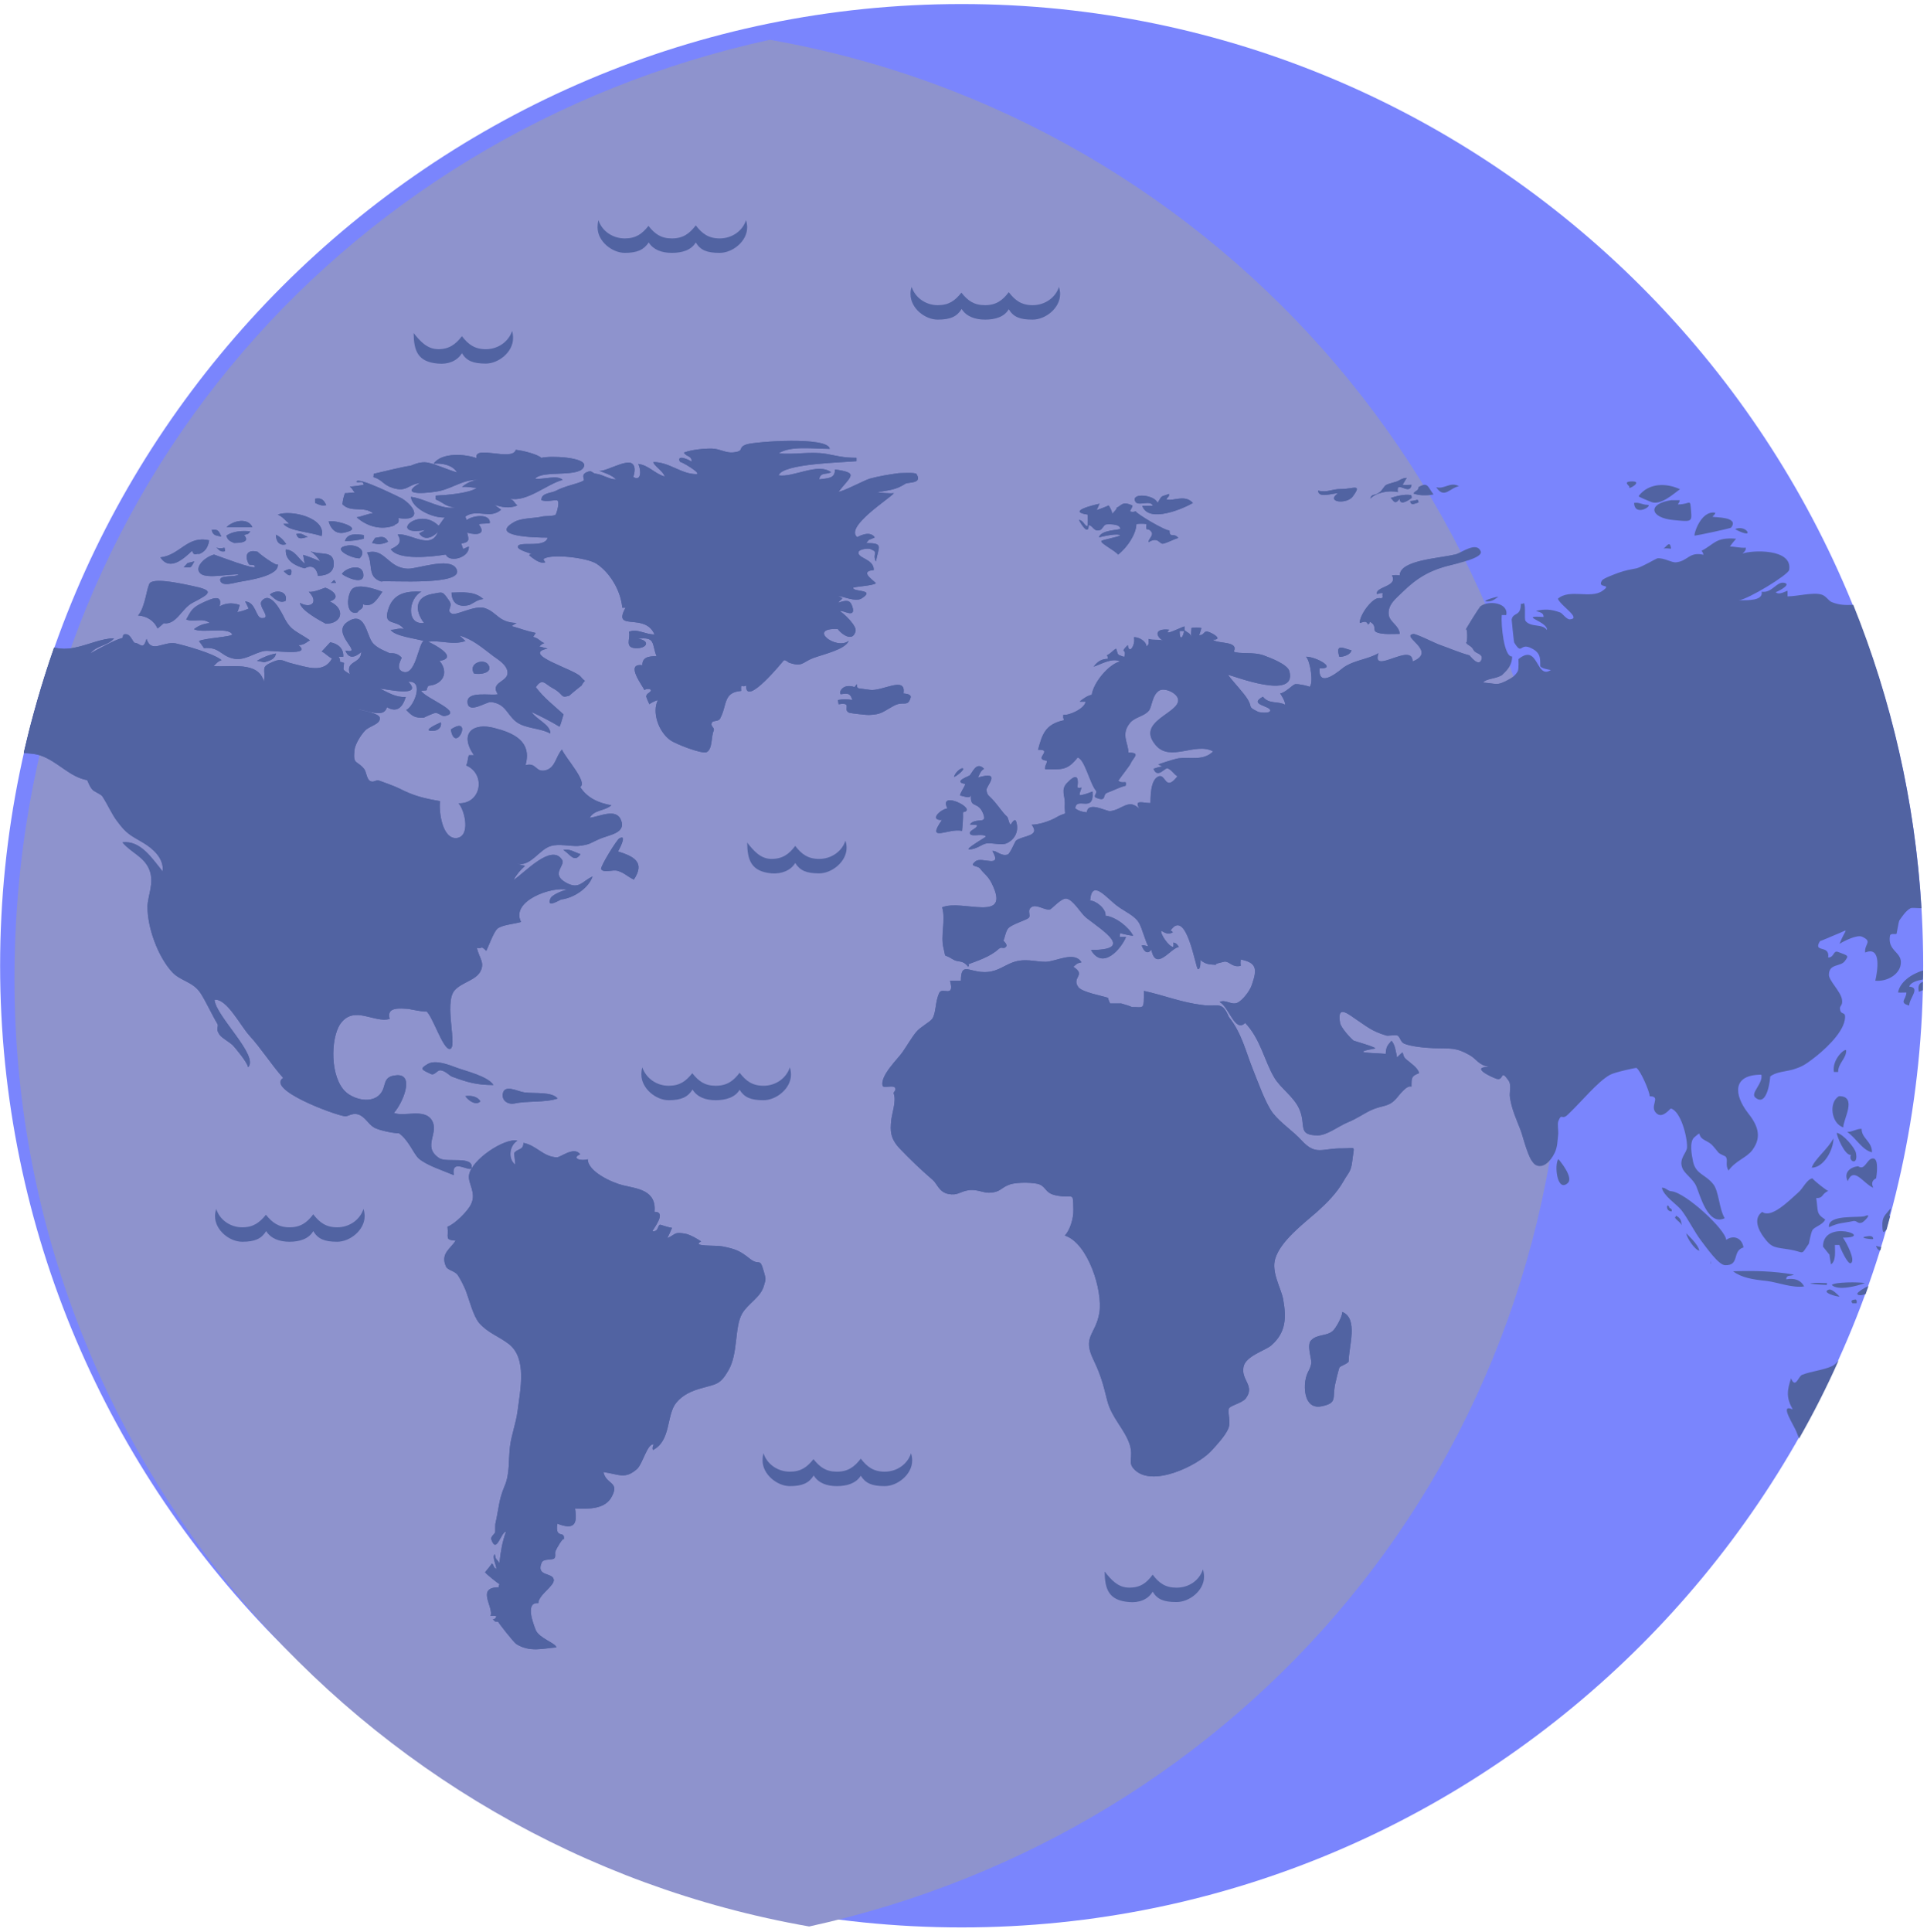 <svg width="409" height="410" viewBox="0 0 409 410" fill="none" xmlns="http://www.w3.org/2000/svg">
<path fill-rule="evenodd" clip-rule="evenodd" d="M204.107 409.012C316.5 409.012 408.191 317.321 408.191 204.928C408.191 92.535 316.487 0.858 204.107 0.858C91.728 0.858 0.024 92.548 0.024 204.928C0.024 317.308 91.715 409.012 204.107 409.012Z" fill="#7A85FD"/>
<path fill-rule="evenodd" clip-rule="evenodd" d="M171.722 408.808C75.909 392.033 3.068 308.43 3.068 207.79C3.068 107.151 71.696 28.478 163.387 8.442C259.252 25.217 332.093 108.82 332.093 209.46C332.093 310.099 263.413 388.772 171.722 408.821V408.808Z" fill="#8E93CD"/>
<path d="M95.68 154.797C96.633 160.276 100.598 151.536 95.68 154.797V154.797ZM393.359 128.369C401.447 148.471 406.469 170.125 407.826 192.731C406.874 192.731 405.869 192.575 405.517 192.731C404.565 193.188 403.651 194.597 403.156 195.288C402.96 195.588 402.608 198.001 402.556 198.106C402.451 198.406 401.303 197.91 401.147 198.562C400.599 201.68 403.404 201.928 403.456 204.145C403.508 206.663 400.586 208.372 398.029 208.111C398.434 206.35 399.49 200.623 395.864 202.136C395.707 200.232 397.52 199.828 395.212 198.771C394.103 198.314 391.442 199.671 390.437 200.284C391.846 196.723 392.798 197.114 389.433 198.419C389.276 198.471 386.224 199.828 386.315 199.671C384.658 202.332 388.428 200.323 388.024 203.193C389.328 203.193 389.081 201.641 390.085 201.993C392.394 202.841 392.394 202.802 391.598 203.897C390.75 205.202 388.233 204.406 388.18 206.806C388.128 208.059 390.594 210.276 390.946 212.037C391.194 213.498 390.398 213.342 390.542 214.151C390.737 215.664 391.898 214.307 391.546 216.459C390.998 219.473 386.928 223.086 384.711 224.743C383.106 225.943 382.506 226.347 380.589 226.947C379.284 227.352 376.819 227.456 375.71 228.461C375.762 228.408 375.201 235.192 372.54 232.883C371.483 231.93 374.249 229.922 373.844 228.056C367.466 228.056 368.17 232.478 370.935 236.092C372.801 238.453 374.197 241.009 371.94 244.036C370.74 245.693 368.418 246.24 366.866 248.406C366.109 247.101 366.813 246.345 366.318 245.497C366.122 245.249 364.961 244.949 364.661 244.492C363.2 242.731 363.357 242.784 361.791 241.936C359.926 240.931 361.491 239.77 359.626 241.336C358.465 242.288 359.117 245.353 359.274 246.11C359.73 249.175 361.83 249.071 363.591 251.236C364.844 252.75 364.844 256.467 366.057 258.515C362.496 260.224 360.826 253.598 360.03 251.732C359.378 250.18 357.513 249.071 357.069 247.858C356.26 245.849 358.073 244.597 358.073 243.436C358.126 241.179 356.717 235.805 354.656 235.244C354.46 235.192 352.999 237.357 351.695 236.353C349.79 234.839 352.803 232.635 350.142 232.635C350.142 231.63 348.186 227.156 347.325 226.608C347.272 226.556 342.759 227.508 341.742 228.069C339.08 229.53 335.715 233.744 332.845 236.457C331.384 237.918 331.541 235.948 330.732 237.97C330.536 238.57 330.784 239.927 330.732 240.631C330.575 242.04 330.575 243.449 329.975 244.649C329.075 246.514 327.458 248.067 325.905 247.206C324.392 246.306 323.296 241.231 322.696 239.718C321.796 237.409 320.883 235.452 320.492 232.987C320.244 231.735 320.948 230.274 320.087 229.165C318.379 226.752 319.24 229.413 317.622 228.917C316.67 228.617 311.843 226.399 316.07 226.399C313.656 225.943 313.513 224.795 311.895 223.882C308.986 222.225 307.93 222.525 304.264 222.421C302.66 222.369 299.294 222.069 297.938 221.416C297.233 221.064 297.09 219.864 296.529 219.708C295.824 219.551 294.624 219.903 294.116 219.708C291.05 218.755 290.202 217.894 287.58 216.146C285.519 214.685 283.81 213.537 284.41 217.046C284.567 218.051 286.615 220.308 287.28 220.816C287.476 220.921 291.807 222.121 291.898 222.473C286.276 223.477 291.05 223.373 294.103 223.634C294.207 222.03 294.455 221.925 295.303 220.869C296.059 221.469 296.307 223.477 296.503 224.391C298.512 222.434 297.103 223.686 298.512 224.847C299.268 225.499 301.029 226.66 301.173 227.717C299.62 228.369 299.568 228.474 299.568 230.587C298.564 230.182 297.051 232.296 296.307 233.144C294.703 234.957 293.346 234.5 291.037 235.557C289.224 236.405 288.128 237.318 285.91 238.218C283.954 239.066 281.593 240.931 279.636 240.931C275.214 240.879 277.327 238.766 275.723 235.257C274.562 232.7 271.809 230.939 270.453 228.669C268.339 225.108 267.544 220.477 264.269 217.06C262.104 219.264 260.8 213.537 258.843 212.637C260.095 211.985 261.308 213.342 262.613 212.794C263.722 212.285 265.274 210.276 265.678 209.024C266.931 205.463 266.63 204.302 263.317 203.597C263.265 204.106 263.265 204.498 263.317 204.954C261.504 205.358 261.008 204.002 259.899 204.054C260.004 204.054 257.134 204.602 258.243 204.758C257.186 204.602 256.077 204.863 254.773 203.702C254.773 203.897 254.877 205.658 254.264 205.658C253.755 205.658 251.851 192.392 248.381 197.519C248.629 197.519 248.838 197.623 248.89 197.871C247.885 198.327 247.377 198.027 246.477 197.519C246.176 198.119 248.081 200.936 248.994 200.936C249.098 200.636 249.098 200.336 248.994 200.036C249.542 200.036 249.894 200.441 250.194 200.936C248.433 201.184 245.316 206.259 244.363 201.536C243.515 202.593 242.811 201.941 242.302 200.636C242.902 200.532 243.059 200.688 243.711 200.832C243.111 199.723 242.354 196.958 241.807 195.953C240.906 194.297 238.793 193.488 237.189 192.288C234.828 190.579 231.71 186.313 231.358 191.127C232.467 191.022 234.828 192.836 234.619 194.297C236.876 194.597 239.537 196.71 240.502 198.562C239.993 198.562 238.389 198.21 237.737 198.014C237.684 198.314 237.632 198.562 237.632 198.823H238.989C237.932 201.38 234.019 205.906 231.553 201.589C240.75 201.589 234.215 197.623 230.549 194.753C229.297 193.749 227.836 190.931 226.323 190.683C225.214 190.527 223.205 192.94 222.8 192.992C221.744 193.188 219.983 191.831 218.978 192.444C217.817 193.149 218.926 194.31 218.274 194.805C217.765 195.262 214.661 196.162 213.956 197.01C213.408 197.662 213.2 199.214 212.952 199.567C212.9 199.619 213.852 200.375 213.552 200.819C213.004 201.576 212.652 200.715 211.947 201.367C210.238 202.971 207.473 203.884 205.321 204.68C205.673 204.628 205.725 204.785 205.477 205.137C204.173 203.532 203.52 204.38 202.164 203.532C200.051 202.176 200.859 203.637 200.259 201.223C199.555 198.562 200.768 195.301 199.959 192.536C204.225 190.722 214.778 196.058 210.46 187.409C209.651 185.805 208.804 185.4 208.047 184.344C207.499 183.587 205.49 183.991 207.095 182.739C208.399 181.735 212.821 184.396 210.617 180.574C211.569 180.469 212.43 181.774 213.878 181.33C214.334 181.226 215.482 178.46 215.639 178.369C217.1 177.26 220.909 177.521 218.952 175.004C220.465 175.004 222.827 174.247 224.183 173.451C226.844 171.899 225.84 173.803 225.996 170.334C226.049 169.029 225.096 167.516 226.453 166.159C228.357 164.15 229.01 164.607 228.657 167.112C228.958 167.216 229.258 167.216 229.558 167.112C229.401 167.516 229.101 168.312 229.101 168.716C229.453 168.873 231.306 168.207 231.866 167.959C232.271 172.682 228.449 168.912 228.201 171.521C228.71 171.977 229.714 172.329 230.666 172.369C230.914 169.955 234.736 172.173 235.584 172.121C238.193 171.873 239.498 169.303 241.859 171.664C240.554 169.551 242.563 170.412 244.168 170.412C244.22 169.407 244.063 165.442 245.929 164.737C247.442 164.19 247.285 168.103 249.894 164.737C248.994 164.137 248.89 163.576 247.833 163.029C247.285 162.781 245.668 165.337 244.82 163.133C245.524 162.937 246.02 162.676 246.724 162.676C246.424 162.52 246.176 162.376 245.824 162.22C245.876 162.168 249.19 161.059 250.142 160.915C252.555 160.615 255.412 161.515 257.473 159.454C253.808 157.393 248.381 161.763 245.316 158.15C240.893 153.023 250.494 151.367 250.038 148.406C249.842 147.049 247.168 145.849 246.02 146.54C244.507 147.492 244.507 149.906 243.855 150.767C242.85 152.019 240.946 152.123 239.889 153.323C237.776 155.789 239.485 157.641 239.485 159.702C242.302 159.702 240.437 160.759 239.941 162.063C239.785 162.415 237.828 164.933 237.332 165.677C237.841 166.029 238.089 166.029 238.885 165.977C238.989 166.225 238.989 166.433 238.885 166.733C237.476 167.085 236.576 167.633 234.919 168.246C233.967 168.599 234.919 170.203 232.714 169.303C231.814 169.003 233.014 168.246 232.61 167.79C231.306 166.277 230.197 161.007 228.697 160.759C226.44 163.629 225.227 163.224 221.809 163.224C221.705 162.415 222.161 162.272 222.213 161.411C219.096 161.163 223.727 158.998 220.309 159.102C221.157 156.089 221.666 153.676 225.84 152.828C225.54 152.019 225.683 152.28 225.683 151.667C226.74 151.915 230.21 150.414 230.406 148.901H229.153C229.805 148.249 230.966 147.545 231.71 147.44C232.114 144.675 235.48 140.853 237.737 140.357C236.028 139.509 233.667 140.957 232.114 141.466C232.871 140.461 233.719 139.809 235.128 139.809C235.128 139.3 235.18 139.561 234.932 139.053C235.884 138.596 236.289 137.892 236.889 137.644C237.397 139.248 237.045 138.805 238.598 139.405C239.25 137.448 237.489 138.752 239.354 136.887C239.654 139.092 241.063 136.731 240.659 135.23C241.715 135.126 243.32 136.131 243.32 137.187C243.92 136.731 243.776 136.483 243.776 135.583C244.781 135.935 245.981 135.583 246.894 135.987C245.237 135.035 244.937 133.274 248.146 133.626C246.633 135.23 250.807 133.026 251.407 132.922V133.926C251.16 133.926 250.599 133.822 250.351 133.926C250.351 136.091 251.107 135.387 251.355 133.678C252.112 134.383 252.464 134.187 252.868 135.139C252.712 134.487 252.868 134.03 252.868 133.274C253.325 133.117 254.473 133.117 254.982 133.274C254.877 133.626 254.682 134.435 254.473 134.787C256.025 134.787 255.125 133.274 257.382 134.487C258.23 134.943 259.143 135.739 257.382 135.739C258.438 136.691 262.965 135.935 261.856 138.257C262.808 138.857 266.083 138.257 268.287 139.105C269.644 139.613 273.309 140.97 273.662 142.47C275.266 148.706 261.856 143.422 260.604 143.175C262.013 145.04 263.917 146.945 264.83 148.445C265.887 150.206 264.674 149.906 267.035 151.054C267.231 151.158 269.592 151.51 269.592 150.754C269.592 149.749 264.869 149.553 268.039 147.845C269.344 149.501 271.209 148.693 272.761 149.553C272.814 148.901 272.005 147.597 271.705 147.14C272.761 147.036 274.314 145.327 274.875 145.183C275.579 145.079 278.136 145.64 277.888 145.784C278.84 145.184 278.136 140.305 277.184 139.353C279.388 139.353 283.915 141.961 280.053 141.818C279.701 146.54 284.776 141.87 285.18 141.622C287.541 140.018 290.254 139.966 292.563 138.609C290.959 143.436 299.803 136.091 299.803 140.37C305.23 138.205 297.142 134.996 299.96 134.539C300.56 134.435 304.63 136.548 305.738 136.9C307.904 137.657 309.613 138.452 311.869 139.066C311.921 139.066 313.93 141.831 314.478 139.822C314.726 138.661 313.122 138.713 312.769 137.957C312.221 136.848 311.465 137.057 311.113 136.248C311.517 137.096 311.517 132.374 311.008 133.782C311.061 133.535 313.97 128.865 314.217 128.656C316.031 127.299 320.244 127.952 319.696 130.521H318.744C318.548 132.478 319.2 139.47 320.948 139.313C320.948 140.918 320.14 142.027 319.044 143.031C317.844 144.088 315.431 143.879 314.778 144.844C317.739 145.04 317.687 145.601 320.009 144.296C320.857 143.84 321.522 143.488 322.122 142.483C322.422 141.975 322.279 139.874 322.279 139.874C326.597 136.352 325.944 144.296 329.167 142.183C328.866 142.131 326.91 141.831 326.91 141.283C326.91 139.679 327.066 138.374 324.601 137.37C322.592 136.613 323.049 139.026 321.392 136.365C321.288 136.17 320.844 131.487 320.844 131.487C321.144 129.83 322.801 130.939 322.801 128.121C323.049 128.173 323.257 128.121 323.453 127.965C323.91 128.865 323.453 131.33 323.805 131.787C324.966 133.195 327.366 132.295 328.332 133.691C328.58 131.878 321.953 130.574 327.627 130.926C327.627 129.921 326.727 129.973 326.023 129.621C327.927 129.217 329.232 129.269 331.149 129.973C331.606 130.13 332.506 131.487 333.21 131.434C335.728 131.239 331.306 128.617 330.654 127.064C333.119 124.86 337.685 127.169 340.15 125.356C342.407 123.751 338.793 125.003 340.046 123.151C340.346 122.695 343.007 121.742 343.516 121.547C345.068 120.999 346.125 120.842 347.39 120.594C348.642 120.242 351.512 118.533 351.76 118.481C353.117 118.325 354.825 119.433 355.725 119.329C358.282 119.081 358.491 117.02 361.556 117.725C361.4 117.216 361.504 117.372 361.152 116.877C363.917 115.468 364.061 113.968 368.483 114.32C368.287 114.516 367.374 115.624 367.179 115.977C368.287 115.977 369.383 116.329 370.544 116.224C370.544 116.929 370.244 117.033 369.84 117.477C371.849 116.72 380.536 116.368 379.741 120.947C379.545 122.003 371.001 127.182 369.083 127.378C370.896 127.378 374.262 127.534 373.91 125.564C376.166 125.917 377.08 123.255 378.788 123.699C380.302 124.103 377.08 125.656 376.884 125.656C377.536 126.308 378.697 125.603 379.401 125.356V126.556C381.41 126.556 384.724 125.656 386.537 126.151C387.541 126.399 387.998 127.404 388.741 127.756C390.502 128.46 391.703 128.408 393.411 128.356L393.359 128.369ZM408.178 205.945C408.178 206.598 408.178 207.25 408.126 207.85C406.769 208.098 405.517 208.502 405.217 209.363C407.734 209.559 405.217 211.829 405.217 213.381C402.96 212.781 404.617 212.076 404.617 210.615C404.265 210.615 403.417 210.668 402.856 210.615C403.208 208.45 405.673 206.65 408.178 205.945ZM408.126 208.359V210.12C407.826 210.224 407.578 210.368 407.278 210.472C406.978 209.115 407.434 208.607 408.126 208.359ZM401.186 258.046C400.938 258.998 400.677 259.95 400.429 260.916C399.882 261.516 399.582 261.92 399.529 260.263C399.425 258.098 400.182 257.902 401.29 256.389C401.134 256.585 401.29 256.546 401.29 256.389C401.29 256.989 401.134 257.446 400.938 258.046H401.186ZM399.281 264.633C399.229 264.881 399.177 265.09 399.125 265.286C398.825 265.39 398.473 265.181 398.173 264.385C398.577 264.49 398.929 264.581 399.281 264.633ZM396.568 272.917C396.373 273.517 396.164 274.078 395.968 274.626C395.016 274.926 394.207 274.978 394.207 274.469C394.403 274.169 395.368 273.412 396.568 272.917ZM390.242 288.688C387.724 294.362 384.919 299.893 381.854 305.267C381.697 304.915 381.554 304.511 381.397 304.106C380.797 302.398 377.484 297.728 380.497 299.084C379.088 296.567 379.297 295.066 380.145 292.497C381.097 294.806 381.697 292.04 382.506 291.74C384.411 290.984 387.124 290.736 388.885 289.875C389.394 289.627 389.837 289.17 390.242 288.675V288.688ZM5.046 159.715C6.807 152.123 8.92 144.688 11.477 137.409C12.782 137.709 14.138 137.813 15.951 137.409C18.56 136.9 21.626 135.452 24.196 135.452C22.839 137.109 20.582 136.861 19.174 138.661C20.726 137.761 24.444 135.752 25.761 135.452C26.413 135.348 25.657 134.448 26.87 134.604C27.77 134.709 28.227 136.417 28.631 136.417C29.831 136.522 30.34 138.126 31.096 135.57C32.101 138.739 34.618 136.078 37.227 136.522C39.288 136.978 45.263 138.635 47.024 140.083C45.967 140.435 45.615 141.192 45.315 141.335C48.876 141.688 54.812 140.174 56.012 144.649C56.468 141.779 55.111 141.635 57.968 140.422C59.873 139.613 60.081 140.37 62.09 140.827C65.104 141.531 68.678 143.031 70.478 139.718C69.669 139.418 69.069 138.609 68.273 138.257C68.678 137.8 69.682 136.744 70.087 136.3C71.796 136.6 72.957 137.657 72.852 139.366H71.848C72.696 140.566 71.391 140.213 73.009 140.67C72.904 142.431 72.5 141.922 74.261 143.083C73.204 140.122 76.622 140.97 76.674 138.361C75.213 139.666 73.961 139.77 73.309 138.061C77.431 138.909 70.139 134.5 73.661 132.034C77.379 129.426 77.731 134.448 78.931 136.209C79.831 137.565 82.101 138.27 82.597 138.57C83.001 138.766 84.058 138.27 85.258 139.574C85.31 139.626 83.901 141.74 85.258 142.444C88.219 143.957 88.78 136.47 89.928 136.013C88.062 135.465 83.797 135.009 82.897 133.652C83.901 133.704 84.553 133.195 85.714 133.495C84.162 131.239 80.992 133.143 82.544 128.878C83.745 125.76 86.51 125.408 89.432 125.564C86.666 126.921 86.119 132.7 89.98 132.191C88.115 129.726 87.919 126.764 91.636 126.06C94.102 125.603 93.841 125.356 95.354 127.521C96.254 128.773 94.546 129.53 95.902 130.234C96.802 130.691 100.781 128.369 102.842 129.034C105.503 129.882 105.751 132.1 109.625 132.204C109.273 132.4 108.921 132.661 108.568 132.856C110.525 133.404 111.53 133.861 113.695 134.317C113.499 134.617 113.343 134.865 113.147 135.165C114.308 135.413 114.608 136.117 115.508 136.47C114.856 136.77 114.96 136.77 114.452 137.174C115.052 137.331 115.652 137.474 116.213 137.631C110.382 138.831 122.044 142.053 123.244 143.605C124.444 145.066 124.3 143.853 123.4 145.51C123.4 145.457 120.687 147.675 120.843 147.623C118.782 148.223 119.891 147.427 117.282 146.018C115.678 145.17 115.117 143.762 113.721 145.823C115.534 148.236 117.739 149.84 119.604 151.601C119.409 152.202 119.004 153.767 118.756 154.21C116.852 153.049 114.843 152.045 112.834 151.093C113.891 152.749 116.852 153.754 116.8 155.658C114.491 154.406 111.425 154.654 109.469 153.102C107.512 151.497 107.303 149.332 104.199 148.979C103.246 148.875 99.424 151.588 99.228 149.084C98.981 146.527 104.199 147.675 105.66 147.323C103.898 144.714 107.825 144.766 107.721 142.705C107.668 141.153 105.764 139.992 104.707 139.235C102.242 137.37 100.337 135.674 97.52 134.865C97.924 135.27 98.368 135.622 98.772 136.026C96.111 136.978 93.398 135.778 90.88 136.183C92.341 136.835 97.415 139.548 93.293 140.253C95.354 142.77 93.945 145.275 90.932 145.523C90.123 146.527 91.337 146.475 89.38 146.579C90.084 148.132 98.72 151.197 94.298 151.954C93.75 152.006 92.993 151.197 92.341 151.301C91.793 151.406 89.823 152.306 89.98 152.306C88.023 152.358 87.514 152.006 86.21 150.649C87.762 150.049 90.175 144.375 86.666 144.675C89.928 148.092 81.996 146.188 80.64 146.136C82.453 146.984 84.005 148.04 86.119 147.897C85.519 149.853 84.41 151.419 82.101 150.062C81.553 152.528 77.874 150.662 75.918 150.519C76.674 150.767 80.444 151.328 80.588 152.28C80.835 153.689 78.527 153.989 77.522 154.993C76.622 155.893 75.318 157.954 75.213 159.259C74.913 162.376 75.722 161.268 77.274 163.172C77.731 163.72 77.822 165.285 78.475 165.69C79.375 166.238 79.675 165.285 80.731 165.742C81.892 166.198 83.445 166.694 84.801 167.346C87.814 168.899 89.928 169.407 93.397 170.007C93.097 172.212 93.854 178.043 96.867 177.847C99.933 177.547 98.681 171.964 97.324 170.464C102.203 170.621 103.155 164.19 98.928 162.429C99.385 161.581 99.176 161.072 99.528 160.263H100.585C97.376 155.593 100.389 153.284 104.903 154.484C108.868 155.489 112.991 157.25 111.53 162.376C113.891 161.724 113.591 163.929 115.704 163.485C117.908 162.976 117.908 160.576 119.265 159.063C120.074 160.928 124.796 166.003 123.139 167.007C124.653 169.368 127.105 170.425 129.766 170.881C128.214 172.186 126.153 171.782 125.148 173.543C127.261 173.295 130.823 171.377 131.827 174.09C132.832 176.752 129.518 177.104 127.405 177.965C125.148 178.917 125.396 179.217 122.735 179.517C121.026 179.621 118.665 179.008 116.956 179.517C114.399 180.221 112.691 183.991 109.677 183.287C110.277 183.443 110.877 183.639 111.438 183.743C110.434 184.591 109.625 185.609 108.973 186.757C111.334 185.244 117.008 178.917 119.278 182.439C120.126 183.691 116.669 185.452 120.23 187.357C122.944 188.818 123.544 187.005 125.761 186C124.913 188.466 121.796 190.566 119.082 190.879C118.978 190.879 115.717 192.94 116.878 190.579C117.282 189.77 120.048 188.713 120.491 188.818C117.178 188.009 108.281 191.179 110.59 195.653C108.986 196.11 106.52 196.253 105.516 197.114C104.759 197.871 103.703 200.728 103.207 201.784C101.85 200.428 102.503 201.484 101.198 201.132C101.707 203.297 102.855 204.197 102.046 205.959C101.146 208.02 97.976 208.424 96.463 210.185C94.154 212.846 97.22 222.447 95.459 222.59C93.998 222.747 91.793 215.507 90.436 214.555C90.984 214.959 86.562 214.098 86.771 214.098C84.906 213.994 81.944 213.59 82.701 216.212C79.531 217.216 75.07 213.146 72.2 217.32C70.139 220.386 69.995 228.721 73.452 231.787C75.005 233.144 78.227 234.148 80.236 232.596C82.401 230.835 80.692 228.421 84.201 228.174C88.115 227.926 85.401 234.2 83.601 236.157C85.662 237.057 89.876 235.205 91.545 237.566C93.45 240.383 89.432 243.24 93.202 245.758C94.754 246.814 100.442 245.21 100.089 247.767C99.933 249.019 95.667 245.51 96.32 249.371C94.063 248.419 90.436 247.258 88.832 245.81C87.723 244.753 86.719 241.897 84.606 240.436C84.449 240.631 80.535 239.979 79.335 239.235C78.135 238.531 77.47 236.927 75.97 236.47C74.665 236.118 73.857 236.979 73.152 236.874C70.791 236.522 56.468 231.2 60.095 228.734C57.577 225.917 55.372 222.408 52.959 219.786C51.055 217.725 48.133 211.842 45.524 212.155C45.772 215.625 55.02 224.064 52.659 226.478C52.463 225.369 49.946 222.408 49.45 221.86C48.694 221.103 47.141 220.347 46.58 219.551C45.628 218.194 46.528 217.894 46.124 217.242C44.924 215.233 43.815 212.716 42.562 210.759C40.958 208.294 38.297 208.202 36.536 206.285C33.523 203.023 31.266 196.84 31.305 192.418C31.305 190.057 32.857 187.344 31.657 184.474C30.496 181.709 27.783 180.952 25.983 178.747C29.857 178.291 32.257 182.165 34.527 184.931C34.827 182.113 32.414 180.052 30.405 178.852C27.587 177.195 26.844 176.947 24.874 174.286C23.713 172.773 22.97 170.921 21.704 168.964C21.509 168.612 19.891 167.907 19.695 167.659C19.095 167.059 18.847 166.303 18.495 165.546C14.725 164.894 12.168 161.476 8.451 160.276C7.342 159.924 6.246 159.872 5.137 159.82L5.046 159.715ZM95.68 154.797C96.633 160.276 100.598 151.536 95.68 154.797V154.797ZM91.715 155.097C93.019 155.097 93.776 154.341 93.58 153.284C93.124 153.48 89.458 155.097 91.715 155.097ZM99.659 128.369C100.716 127.86 101.316 127.26 102.568 127.117C100.703 125.408 98.198 125.708 95.837 125.76C95.889 128.069 97.389 128.969 99.659 128.369ZM109.155 234.174C111.817 233.574 115.691 234.018 118.352 233.117C117.152 231.604 113.525 232.113 111.269 231.813C109.86 231.617 106.951 229.948 106.703 232.217C106.547 233.626 107.864 234.422 109.169 234.174C108.973 234.226 109.469 234.122 109.169 234.174H109.155ZM101.968 233.718C101.368 232.713 100.063 232.413 98.759 232.609C99.568 233.718 101.068 234.618 101.968 233.718C101.864 233.522 101.72 233.965 101.968 233.718ZM104.733 230.248C103.572 228.382 98.811 227.287 96.789 226.53C95.433 226.021 92.471 224.821 90.815 225.773C89.001 226.83 89.458 226.973 91.415 227.887C92.263 228.343 92.771 226.987 93.58 227.13C94.689 227.326 95.393 228.291 95.993 228.487C99.163 229.648 101.12 230.248 104.733 230.248ZM178.592 147.297C180.001 147.101 180.497 147.101 180.901 148.549C179.844 148.353 178.892 148.353 177.836 148.549L177.992 149.449C181.11 148.94 178.697 150.701 180.301 151.262C180.601 151.367 184.214 151.771 184.423 151.719C187.189 151.615 187.384 151.014 189.745 149.762C191.754 148.653 192.654 150.167 193.267 148.053C193.515 147.245 192.067 147.205 191.754 147.153C192.406 143.331 187.228 146.749 184.671 146.397C184.267 146.344 182.01 146.044 182.414 146.097C181.305 145.992 182.519 144.388 181.358 145.797C178.54 144.844 177.836 147.453 178.592 147.31C178.396 147.362 178.788 147.258 178.592 147.31V147.297ZM131.462 177.899C130.862 178.252 127.34 183.978 127.588 184.435C128.135 185.335 130.001 184.487 131.057 184.787C132.61 185.244 132.962 185.896 134.527 186.652C136.941 183.039 134.684 181.774 131.162 180.678C131.162 180.73 133.327 176.856 131.462 177.913C131.658 177.808 131.305 178.017 131.462 177.913V177.899ZM123.218 181.265C121.704 180.756 121.013 180.104 119.552 180.365C120.961 181.174 121.861 183.235 123.218 181.265C123.022 181.213 123.165 181.369 123.218 181.265ZM166.369 140.122C166.826 139.966 167.269 140.631 167.622 140.67C170.335 141.57 170.335 140.514 172.539 139.666C174.496 138.909 179.427 137.852 180.131 136C177.47 138.061 171.183 133.182 177.875 133.482C177.575 133.482 180.836 136.9 181.592 133.939C181.892 132.83 179.127 130.169 178.279 129.713C178.788 129.308 181.801 131.474 180.888 128.656C180.431 127.299 179.688 127.299 177.927 127.899C178.227 127.351 178.579 127.391 178.775 126.895C178.475 126.791 178.175 126.647 177.927 126.491C178.879 126.491 181.645 127.847 182.949 126.947C185.91 124.99 181.084 125.695 181.084 124.743C181.084 124.495 185.61 124.286 185.91 123.738C184.958 122.838 182.492 121.22 185.454 120.973C185.506 118.507 181.788 118.507 182.245 117.098C182.401 116.551 184.201 116.29 184.71 116.498C186.667 117.255 185.062 117.398 185.91 119.159C186.458 115.99 187.671 115.246 183.849 115.246C184.906 114.046 183.901 114.894 185.662 114.046C184.606 112.389 181.945 113.994 181.945 113.994C179.231 111.789 188.832 105.802 189.732 104.654C188.532 104.758 187.319 104.549 186.119 104.497C188.637 103.989 190.032 104.041 192.198 102.632C192.798 102.28 195.863 102.684 194.507 100.571C194.259 100.219 191.037 100.414 190.737 100.414C188.532 100.714 186.471 101.067 184.606 101.575C183.445 101.927 178.683 104.445 177.979 104.341C180.745 100.871 182.245 100.375 177.222 99.618C177.222 101.627 175.761 101.432 173.857 101.732C174.157 100.127 175.266 100.78 176.414 100.219C173.596 98.105 168.378 101.38 165.261 100.871C166.108 98.353 178.879 98.157 181.788 97.858V97.153C178.879 97.153 177.562 96.697 175.305 96.305C171.887 95.757 168.574 96.553 165.261 96.201C167.726 94.544 172.644 95.249 176.114 95.249C175.761 92.588 160.434 93.696 158.477 94.296C156.364 95.001 158.282 95.705 155.607 96.005C154.055 96.162 152.79 95.249 151.185 95.196C149.724 95.144 146.815 95.392 145.159 96.044C145.667 96.997 146.815 96.592 146.815 98.001C146.215 97.492 143.45 96.344 144.35 98.053C144.154 97.649 149.229 100.61 147.768 100.61C144.559 100.61 142.093 98.053 138.676 98.053C138.676 98.758 140.789 100.01 141.089 101.119C139.028 100.571 137.671 98.705 135.467 98.458C136.067 99.618 136.223 102.28 134.41 101.223C134.41 101.171 135.258 99.019 134.058 98.314C132.649 97.505 128.031 100.375 127.079 99.866C128.135 100.271 129.949 100.819 130.744 101.732C129.283 101.732 128.031 100.727 126.518 100.532C125.513 100.427 125.761 99.632 124.457 100.232C123.205 100.832 124.209 101.784 123.857 101.993C122.657 102.697 120.191 102.997 117.882 104.197C116.982 104.654 114.817 104.602 114.921 106.154C116.226 106.506 116.93 106.154 118.13 106.154C119.03 106.154 118.078 109.063 117.935 109.219C117.53 109.572 115.626 109.467 115.026 109.624C113.421 110.028 110.603 109.872 109.051 110.824C103.82 113.837 113.421 114.085 116.239 114.085C115.691 116.446 109.912 114.685 109.912 116.042C109.912 116.694 112.43 117.398 112.925 117.555C112.521 117.555 112.469 117.555 112.325 117.855C113.134 118.455 114.582 119.759 115.743 119.316C115.639 119.159 115.195 118.716 115.443 118.559C117.152 117.503 124.535 118.312 126.596 119.616C129.505 121.521 131.775 125.395 132.075 128.956H132.779C129.87 134.187 136.901 129.856 138.91 134.63C137.006 134.683 135.245 133.326 133.484 134.083C133.94 135.387 132.375 137.5 135.036 137.552C137.345 137.605 138.102 135.948 135.388 135.544C139.21 135.087 138.297 136.6 139.354 139.261C137.645 139.209 136.288 139.509 136.341 141.166C132.518 140.657 136.536 145.692 136.797 146.488C136.693 146.292 137.906 145.979 138.154 146.436C138.31 146.84 136.901 147.336 137.306 147.688C136.706 147.14 138.01 149.853 137.854 149.449C137.802 149.345 139.315 148.549 139.615 148.601C138.415 151.014 139.615 155.084 142.224 157.041C143.385 157.889 149.111 160.107 150.011 159.598C151.264 158.893 150.911 156.285 151.472 155.071C151.772 154.367 150.664 154.171 151.12 153.31C151.316 152.854 152.477 153.154 152.829 152.502C154.381 149.632 153.429 146.918 157.303 146.618C157.199 144.753 157.408 146.071 158.36 145.457C158.164 150.284 166.343 140.135 166.395 140.083L166.369 140.122ZM82.923 116.511C84.527 119.029 91.91 118.116 94.624 117.672C95.328 119.486 99.698 118.377 99.502 115.963C99.098 116.159 98.694 116.316 98.302 116.511C98.146 116.107 98.055 115.755 97.898 115.35C99.659 115.05 99.555 114.594 99.15 113.041C101.316 113.642 103.168 113.342 101.668 111.333C101.42 110.98 103.977 111.228 103.977 110.928C103.977 108.815 100.063 109.467 99.059 110.38L98.759 109.624C101.277 107.863 103.99 110.276 106.351 108.163C105.894 107.811 105.451 107.511 104.994 107.158C106.547 107.615 108.06 107.967 109.821 107.263C109.064 106.663 109.169 106.206 108.164 105.802C111.777 106.65 116.056 102.736 119.422 101.836C118.313 100.727 115.456 101.784 113.591 101.588C115.104 99.632 123.492 101.536 123.987 98.823C124.339 97.01 116.747 96.657 114.895 97.166C114.191 96.462 111.282 95.653 109.469 95.457C108.764 98.014 100.52 94.296 101.133 97.218C98.876 96.37 93.802 95.914 92.041 98.379C93.945 98.275 96.059 98.679 97.011 100.245C95.106 99.736 92.484 98.484 90.828 98.184C89.067 97.831 87.619 98.731 87.11 98.836C85.297 99.084 81.579 100.036 79.322 100.545C79.322 100.74 79.322 101.001 79.27 101.249C81.175 101.797 81.279 102.906 83.392 103.558C86.406 104.458 86.51 102.854 89.119 102.501C83.888 105.567 92.028 104.51 93.437 104.158C96.346 103.454 98.355 101.745 101.42 101.849C100.22 101.954 99.007 102.501 98.055 103.362C99.216 103.167 100.116 103.519 101.224 103.519C99.672 104.68 94.741 105.071 92.484 105.176V105.984C93.998 106.584 94.846 107.693 96.659 107.641C94.05 108.345 90.123 105.776 87.214 105.436C87.462 107.954 91.884 109.963 94.402 109.806C93.854 110.459 93.593 111.007 93.097 111.567C88.728 107.25 82.192 113.929 90.28 112.468C89.876 112.715 89.432 112.924 88.975 113.172C89.928 114.724 91.689 114.229 92.941 112.872C91.48 116.837 87.11 113.068 84.397 113.42C85.505 115.129 84.449 115.833 82.936 116.537L82.923 116.511ZM83.627 111.541C84.031 110.993 84.827 111.346 84.579 109.937C89.458 110.693 88.349 107.68 85.284 105.763C85.479 105.867 75.435 100.793 75.683 102.293C76.387 102.449 77.04 101.94 77.196 102.841C77.196 102.945 74.535 103.297 74.235 103.245C74.835 103.702 75.044 104.302 75.292 104.549C74.535 104.445 73.935 104.706 73.231 104.654C72.983 105.163 72.722 106.31 72.683 107.015C74.548 108.88 77.209 107.315 79.166 108.919C78.005 109.024 76.805 109.624 75.696 109.767C77.953 111.776 80.966 112.533 83.64 111.528L83.627 111.541ZM79.609 114.15C79.414 114.502 79.153 114.855 78.957 115.207C80.262 115.611 81.214 115.507 82.375 114.959C81.67 113.655 80.966 113.902 79.609 114.15ZM80.862 123.399C82.375 123.099 99.255 124.456 96.789 120.581C95.276 118.22 88.597 120.738 86.588 120.686C82.27 120.581 81.71 116.159 77.9 117.268C79.309 119.733 77.796 122.342 80.862 123.399ZM70.204 123.699H71.313C70.804 122.538 70.804 123.451 70.204 123.699ZM72.565 121.794C73.374 122.499 77.535 124.403 77.092 121.69C76.74 119.486 73.322 120.529 72.565 121.794ZM76.335 118.481C78.044 116.72 75.579 115.468 73.778 115.768C70.061 116.316 74.626 118.533 76.335 118.481ZM73.218 114.816C74.574 114.816 75.931 114.659 77.235 114.307V113.55C75.579 113.302 73.713 113.146 73.218 114.803V114.816ZM73.517 112.911C77.34 112.011 70.961 110.25 69.748 110.654C70.296 112.468 71.509 113.563 73.517 112.911ZM69.252 107.184C68.704 106.128 68.3 105.58 66.891 105.828V106.728C67.895 107.184 68.3 107.38 69.252 107.184ZM68.248 113.772C69.356 109.95 61.816 108.098 58.947 109.206C60.055 109.663 60.603 110.511 61.412 111.163H60.16C61.269 112.715 66.082 112.924 68.248 113.772ZM65.338 113.929C64.386 113.576 64.086 113.028 62.873 113.328C63.33 114.633 64.073 114.229 65.338 113.929ZM64.634 120.607C66.186 119.799 67.152 120.412 67.504 122.212C69.513 122.108 71.065 121.403 70.817 119.199C70.517 116.837 68.104 117.842 65.939 116.994C66.695 117.503 67.491 118.298 67.947 119.159C67.843 119.003 64.882 117.855 64.334 117.751C64.491 118.403 64.491 119.003 64.738 119.655C63.33 118.599 62.677 116.785 60.669 116.59C60.473 118.899 62.573 120.06 64.634 120.607ZM60.212 121.207C60.368 121.312 61.869 123.073 61.869 121.26C61.869 120.255 60.408 121.207 60.212 121.207ZM60.76 115.481C60.16 114.581 59.508 113.929 58.555 113.472C58.608 115.024 59.364 115.885 60.76 115.481ZM100.598 142.914C101.707 143.214 104.72 142.862 103.664 141.101C102.711 139.587 99.294 140.748 100.598 142.914ZM75.879 129.947C76.335 129.139 77.079 129.439 77.04 128.238C79.153 128.995 80.053 127.078 81.162 125.577C79.609 124.977 76.283 123.869 74.887 124.873C73.635 125.773 73.126 130.756 75.892 129.947H75.879ZM69.147 132.361C72.67 132.361 73.374 129.152 69.996 127.638C72.552 126.791 70.543 125.225 69.095 124.73C68.847 124.677 66.734 125.786 65.534 125.577C67.7 127.782 66.043 129.243 63.669 127.938C63.773 129.452 67.739 131.604 69.147 132.361ZM60.603 127.534C61.203 125.421 58.542 125.016 57.29 126.177C58.49 127.286 59.351 128.043 60.603 127.534ZM55.529 125.773C56.481 126.882 55.685 125.93 55.529 125.773V125.773ZM48.093 111.854H53.572C52.62 109.846 49.607 110.393 48.093 111.854ZM49.646 115.22C51.198 115.22 53.116 115.024 51.811 113.563C52.411 113.263 52.659 113.511 53.116 112.755C51.303 112.598 49.554 112.702 48.041 113.655C48.341 114.711 48.889 114.855 49.646 115.207V115.22ZM46.985 113.863C46.476 112.859 46.385 112.207 44.924 112.454C45.224 113.707 45.876 113.615 46.985 113.863ZM45.432 117.685C43.267 118.285 41.115 120.555 42.615 121.755C43.971 122.864 48.941 121.755 50.65 121.912C50.05 122.564 46.476 121.912 46.737 123.164C47.037 124.573 49.698 123.673 50.611 123.516C52.477 123.164 59.508 122.264 58.947 119.642C59.142 120.647 54.381 117.033 54.772 117.124C52.568 116.472 51.707 117.777 52.868 119.786C53.272 119.981 53.977 119.681 54.12 120.242C54.316 121.051 46.58 118.077 45.432 117.685ZM45.889 116.224C46.398 116.42 46.541 117.229 47.754 116.981C47.754 116.733 47.702 116.472 47.65 116.224C47.102 116.381 46.489 116.381 45.889 116.224ZM39.81 119.486C39.562 119.786 39.262 120.086 39.001 120.386C40.71 120.386 40.358 120.686 41.258 119.133C40.749 119.238 40.306 119.381 39.797 119.486H39.81ZM42.223 117.581C43.528 117.124 44.18 116.12 44.389 114.672C39.771 113.563 38.258 117.79 34.044 118.285C36.053 121.299 39.014 118.533 40.775 116.877C41.232 118.233 41.78 117.281 42.236 117.581H42.223ZM43.28 137.526C46.593 137.278 46.698 138.987 49.255 139.692C51.811 140.396 53.781 138.583 56.09 138.139C57.447 137.892 66.539 139.392 63.33 136.887C64.634 136.887 65.038 136.235 65.795 135.883C62.977 133.926 61.83 133.926 60.421 131.265C59.873 130.208 57.512 125.134 55.542 127.547C54.642 128.708 57.903 131.317 55.49 131.161C54.237 131.004 54.329 127.743 52.02 127.638C52.32 128.095 52.529 128.643 52.776 129.152C51.824 129.556 51.368 129.699 50.363 129.908C50.611 129.504 50.715 128.852 50.872 128.395C49.163 127.743 47.559 128.095 46.606 128.695C47.363 125.825 44.65 127.182 43.241 127.795C40.723 128.956 40.632 129.504 39.523 131.461C41.18 132.113 42.993 131.004 44.545 132.217C43.293 132.321 42.08 132.765 41.18 133.522C42.889 134.422 48.367 133.013 49.267 134.578C49.62 135.126 43.241 135.426 42.236 136.039C42.589 136.548 42.993 137.044 43.293 137.552L43.28 137.526ZM56.09 140.54C57.447 140.135 58.294 139.887 58.608 138.674C57.199 138.922 55.79 139.483 54.538 140.227C55.085 140.331 55.594 140.422 56.09 140.527V140.54ZM34.736 132.256C37.449 132.661 38.558 129.086 40.919 127.886C44.689 125.93 45.641 125.33 40.762 124.325C39.51 124.077 33.17 122.564 31.866 123.673C31.162 124.273 30.914 128.799 29.309 130.613C31.07 130.717 32.727 131.669 33.431 133.378C33.888 133.026 34.331 132.622 34.736 132.269V132.256ZM286.25 288.805C286.25 285.844 288.363 279.765 284.893 278.408C284.893 279.465 283.536 281.826 282.884 282.426C281.58 283.587 279.623 283.078 278.318 284.383C277.262 285.335 278.423 288.401 278.318 289.262C278.071 290.814 277.418 290.971 277.066 292.927C276.662 295.445 277.262 299.163 280.588 298.406C283.849 297.702 282.793 296.749 283.354 293.84C283.406 293.488 284.202 290.227 284.306 290.175C284.554 289.823 286.263 289.327 286.263 288.818L286.25 288.805ZM260.826 215.807C259.365 212.337 258.569 213.694 255.347 213.29C250.729 212.742 247.155 211.229 242.785 210.276C242.785 214.451 242.889 213.694 240.072 213.694C240.619 213.694 237.554 212.794 237.867 212.937H235.61C235.415 212.533 235.258 212.129 235.154 211.737C233.797 211.281 229.727 210.576 228.879 209.481C227.327 207.367 230.64 206.963 227.823 205.163C228.579 204.511 228.475 204.458 229.532 204.211C228.071 201.745 224.105 204.054 221.992 204.106C219.787 204.158 217.374 203.154 214.504 204.406C212.6 205.215 211.295 206.363 208.725 206.272C205.608 206.219 203.951 204.106 203.951 208.137H201.642C202.699 211.855 199.985 209.441 199.385 210.655C198.433 212.611 198.733 214.92 197.872 216.186C197.324 216.942 195.315 217.947 194.507 218.951C193.607 220.008 192.55 221.821 191.598 223.217C190.645 224.625 186.771 228.239 187.332 230.404C187.489 231.004 189.641 230.156 189.993 230.861C190.293 231.461 189.537 231.709 189.693 232.061C190.293 233.665 189.289 236.287 189.145 237.892C188.989 239.849 188.845 241.505 191.011 243.775C193.32 246.188 195.433 248.197 198.042 250.454C198.89 251.21 199.346 252.971 201.251 253.363C203.364 253.767 203.612 252.854 205.673 252.554C207.434 252.358 208.738 253.154 209.938 253.102C212.495 252.997 212.3 252.045 214.361 251.341C216.069 250.793 219.683 250.936 220.635 251.341C222.148 251.993 221.796 253.154 224.053 253.65C227.966 254.498 227.718 252.541 227.823 256.715C227.875 258.62 227.066 261.085 226.009 262.194C230.888 263.746 234.097 273.804 233.341 278.578C232.532 283.352 229.623 283.548 232.14 288.675C233.654 291.844 234.149 293.749 235.01 297.219C235.91 300.832 238.728 303.298 239.785 306.559C240.633 309.324 239.276 310.224 240.685 311.738C244.402 315.807 254.147 311.033 257.069 307.915C258.178 306.715 260.082 304.654 260.682 303.193C261.334 301.785 260.486 299.776 260.839 298.876C261.191 298.223 263.604 297.767 264.4 296.762C266.461 294.049 263.343 292.888 263.943 290.031C264.4 287.722 268.665 286.561 269.866 285.466C272.931 282.752 273.075 279.687 272.331 275.617C271.874 273.308 269.774 269.89 270.674 267.073C271.835 263.303 276.649 259.689 279.519 257.172C281.632 255.267 283.745 253.154 285.193 250.584C286.145 248.875 286.745 248.719 287.006 246.41C287.411 242.849 287.958 243.697 284.893 243.697C280.575 243.645 279.31 245.301 276.297 242.04C274.588 240.135 271.822 238.322 270.166 236.209C268.561 234.096 266.904 229.321 265.9 226.869C264.387 223.099 263.539 219.186 260.826 215.82C261.021 216.068 260.721 215.572 260.826 215.82V215.807ZM395.877 262.429C394.572 262.677 397.077 263.029 397.586 262.938C397.586 262.09 396.633 262.285 395.877 262.429ZM386.928 264.542C386.928 264.542 388.533 266.551 388.337 266.303C388.233 266.251 388.585 268.116 388.637 268.312C389.746 267.555 389.446 265.403 389.446 264.19H390.398C390.502 264.646 392.159 268.364 392.811 268.064C393.972 267.555 391.807 263.498 391.155 262.637C398.238 262.637 386.928 258.515 386.928 264.542ZM395.825 258.059C394.625 258.515 387.841 257.602 388.194 260.42C390.398 259.415 391.011 259.611 393.372 259.115C394.129 258.959 394.325 259.82 395.238 259.415C395.694 259.22 397.494 257.354 395.838 258.059C396.138 257.902 395.733 258.111 395.838 258.059H395.825ZM393.62 275.8C392.968 275.852 392.811 276.1 393.164 276.556H394.064C394.116 276.152 394.116 275.604 393.607 275.8C393.711 275.747 393.359 275.852 393.607 275.8H393.62ZM388.794 272.682C390.098 273.986 394.272 272.878 395.825 272.277C394.572 272.03 389.341 272.03 388.794 272.682ZM388.246 273.634C386.341 274.234 389.85 275.186 390.45 275.147C390.202 274.847 388.898 273.543 388.246 273.634C387.998 273.738 388.35 273.634 388.246 273.634ZM384.424 272.33C383.315 272.434 387.189 272.682 387.946 272.682C387.698 272.734 387.698 272.578 387.789 272.277C386.537 272.277 385.624 272.121 384.424 272.33C384.228 272.382 384.672 272.33 384.424 272.33ZM367.844 269.773C369.605 271.13 372.07 271.534 375.032 271.834C377.393 272.134 380.354 273.347 382.924 272.995C382.167 271.534 380.719 271.182 379.101 271.482C379.206 270.425 379.949 270.934 380.758 270.477C376.388 269.721 372.37 269.629 367.844 269.773ZM363.174 267.568C363.07 268.625 362.874 268.273 363.174 267.568V267.568ZM374.027 257.172C372.018 258.581 373.271 261.137 374.431 262.651C376.088 264.907 376.793 264.659 379.91 265.168C383.119 265.716 382.115 266.577 383.928 263.916C383.98 263.759 384.332 261.659 384.685 261.046C385.141 260.289 386.889 259.937 387.398 258.789C385.389 257.485 385.937 257.133 385.493 254.224C387.046 254.328 386.602 253.271 388.102 252.711C388.259 253.115 384.437 250.102 384.737 250.049C383.537 250.154 382.676 252.215 381.723 253.011C379.61 254.915 375.945 258.594 374.04 257.185L374.027 257.172ZM357.904 261.698C358.008 262.703 359.665 265.168 360.669 265.416C360.474 264.007 357.904 261.803 357.904 261.698C357.956 261.894 357.904 261.542 357.904 261.698ZM355.438 258.281C355.843 259.037 356.599 259.233 356.899 259.989C356.899 259.089 356.652 258.385 355.699 257.981C355.399 258.737 355.699 258.385 355.451 258.281H355.438ZM354.33 256.324C354.33 256.076 353.821 255.424 353.821 256.128C353.821 256.728 354.225 257.028 354.773 257.08C354.93 256.728 354.773 256.48 354.317 256.324H354.33ZM354.838 252.802C353.99 252.802 353.534 251.954 352.725 252.045C353.077 253.806 355.895 255.567 356.847 256.767C358.308 258.633 359.561 261.333 361.113 263.355C362.169 264.712 364.726 268.429 366.135 268.482C369.344 268.586 367.544 265.468 370.048 264.712C369.748 262.703 367.935 261.998 366.383 263.107C366.187 260.85 357.839 253.154 354.825 252.802C355.178 252.854 354.721 252.802 354.825 252.802H354.838ZM394.377 247.48C392.72 247.675 391.259 248.784 392.172 250.649C393.477 247.441 395.433 251.106 397.599 252.058C396.842 250.454 398.199 250.102 398.199 250.049C398.251 249.749 398.903 245.823 397.547 245.823C396.19 245.823 395.89 248.536 394.377 247.48C394.129 247.532 394.481 247.584 394.377 247.48ZM389.85 240.396C389.798 240.944 391.559 245.314 392.864 245.066C392.211 246.475 394.468 247.48 393.92 244.662C393.672 243.501 391.155 240.592 389.85 240.396C389.85 240.592 389.955 240.449 389.85 240.396ZM392.055 240.201C393.959 241.505 395.264 244.075 397.325 244.518C397.325 242.157 395.12 241.61 395.12 239.548C393.92 239.548 393.255 240.201 392.055 240.201C392.303 240.357 392.303 240.201 392.055 240.201ZM389.146 241.557C388.037 243.762 385.128 245.979 384.528 247.793C387.046 247.793 389.146 244.075 389.146 241.557C389.146 241.662 389.146 241.805 389.146 241.557ZM390.346 232.609C388.089 233.809 388.637 238.44 391.246 239.235C391.089 237.774 394.364 232.609 390.346 232.609ZM330.758 245.966C329.858 247.075 330.458 253.154 332.767 251.041C334.019 249.88 331.162 246.423 330.758 245.966ZM391.846 222.956C391.846 222.199 388.781 224.665 389.237 227.482H390.137C390.137 225.617 391.846 224.665 391.846 222.956ZM370.896 112.872C370.44 112.063 369.135 111.867 368.287 112.272C368.535 112.52 371.249 113.785 370.896 112.872C370.792 112.715 370.949 112.976 370.896 112.872ZM353.064 116.433C353.612 116.277 354.173 116.433 354.669 116.433C354.473 114.529 353.664 116.029 353.064 116.433ZM359.691 113.668C360.043 113.668 367.283 112.154 367.426 111.959C369.24 109.598 363.865 109.846 363.461 109.65C363.813 109.246 363.97 109.245 364.061 108.802C360.891 108.254 359.391 113.681 359.691 113.681V113.668ZM354.812 106.128C349.49 106.884 350.247 109.898 355.164 110.354C358.882 110.707 359.13 110.811 358.934 108.593C358.687 105.528 358.934 107.041 356.117 107.041C356.417 106.532 356.417 106.637 356.521 106.141H354.812V106.128ZM350.247 106.428C352.36 107.537 355.373 104.615 356.573 103.819C353.808 102.514 349.986 102.358 347.781 105.28C347.938 105.528 349.686 106.18 350.247 106.441C350.142 106.389 350.351 106.493 350.247 106.441V106.428ZM349.647 107.132C348.642 107.132 347.886 106.532 346.829 106.728C346.986 109.846 351.055 107.132 349.647 107.132ZM346.477 102.162C344.168 102.162 345.968 103.115 345.825 103.362C345.368 104.119 348.786 102.162 346.477 102.162ZM286.837 137.983C285.48 137.787 283.275 136.222 284.28 139.392C285.128 139.392 286.693 138.935 286.837 137.983C286.732 137.983 286.784 138.087 286.837 137.983ZM292.72 126.934C291.363 126.777 288.598 130.352 288.598 132.204C289.354 132.048 289.902 131.552 290.359 132.504C290.659 132.348 290.763 132.152 290.659 131.904C292.42 132.752 291.207 133.769 292.172 134.161C293.372 134.709 295.733 134.513 297.09 134.513C296.933 132.648 294.885 132.048 294.729 130.339C294.572 128.225 296.333 126.973 297.638 125.669C300.703 122.655 303.521 120.947 308.034 119.89C309.339 119.538 314.87 118.377 314.27 116.981C313.422 114.868 310.252 117.229 309.091 117.581C306.325 118.481 297.077 118.69 297.077 122.108C296.529 122.003 295.968 122.003 295.42 122.108C296.829 124.521 291.807 124.469 292.25 126.073C292.759 125.969 292.902 125.773 293.502 125.877C293.202 126.582 293.959 127.038 292.694 126.934C292.942 126.934 292.498 126.882 292.694 126.934H292.72ZM315.731 127.638C316.931 127.638 317.596 126.882 317.935 126.686C318.587 126.334 313.813 127.638 315.731 127.638ZM304.825 103.375C306.534 105.984 307.695 103.532 309.652 103.18C307.839 102.123 306.482 103.936 304.825 103.375ZM301.055 103.375C301.055 104.275 300.455 104.028 299.999 104.732C301.303 105.189 302.764 105.241 304.264 104.928C303.012 103.323 303.103 102.162 301.055 103.375ZM300.547 106.141C300.09 106.245 299.738 106.337 299.294 106.337C299.49 107.393 300.194 106.845 301.055 106.637C301.003 106.232 301.055 105.984 300.547 106.128C300.651 106.128 300.39 106.18 300.547 106.128V106.141ZM295.172 105.684C295.877 106.284 295.981 107.237 297.077 105.841C297.077 107.55 299.281 105.945 299.594 105.684C299.647 105.489 299.594 105.28 299.49 105.084C298.133 104.784 296.02 105.384 295.172 105.684ZM290.802 105.841C292.054 104.536 294.768 103.975 296.685 104.432C296.229 101.667 299.203 105.384 299.594 102.88C298.942 102.88 298.342 102.984 297.69 102.88C297.938 102.475 298.446 101.575 298.59 101.419C297.585 101.419 296.881 102.071 296.333 102.227C296.685 102.123 294.468 102.736 294.272 102.88C293.672 103.18 293.516 103.988 292.72 104.536C291.663 105.293 291.167 104.693 290.815 105.841H290.802ZM284.723 103.78C282.467 103.78 281.854 104.589 279.753 104.132C279.858 105.789 282.662 104.68 283.98 104.68C281.267 106.584 285.793 107.093 287.098 105.384C289.211 102.514 287.202 103.78 284.736 103.78H284.723ZM240.919 106.337C241.376 107.641 244.181 105.932 244.689 107.341C243.933 107.289 243.176 107.393 242.433 107.341C243.789 111.215 251.42 107.798 253.181 106.741C251.473 104.836 249.059 106.441 247.559 105.984C247.807 105.384 248.211 105.476 248.107 104.823C246.294 105.528 246.75 104.928 245.694 106.728C245.042 104.967 240.111 104.562 240.919 106.323C240.815 106.167 240.972 106.48 240.919 106.323V106.337ZM237.802 112.168C237.802 112.572 233.732 112.324 233.236 114.033C234.241 113.785 237.358 113.081 237.763 113.628C237.11 114.033 233.797 114.581 233.745 114.829C233.641 115.376 236.654 116.837 237.306 117.698C239.263 116.185 241.18 113.276 241.18 111.215C241.728 111.111 242.785 111.111 243.346 111.215C243.098 113.081 243.541 111.763 244.35 112.82C244.95 113.629 243.75 114.281 243.75 115.076C245.863 113.772 246.059 115.533 246.868 115.376C247.716 115.22 249.229 114.372 250.077 114.176C249.177 112.924 248.211 114.333 248.211 112.572C247.311 112.676 241.233 109.05 241.024 108.502C240.776 108.606 240.319 108.75 239.824 108.502C240.019 108.045 240.28 107.745 240.372 107.302C238.063 106.193 238.011 107.458 236.902 107.758C237.45 107.602 236.093 109.063 235.949 109.115C236.302 108.959 235.402 107.25 235.245 107.25C235.441 107.302 232.688 108.306 232.727 108.254C233.027 107.798 233.132 107.302 233.38 106.897C232.023 107.197 226.349 108.554 230.862 109.206C230.862 109.754 230.966 111.215 230.758 111.724C229.949 111.32 230.053 110.563 228.997 110.315C229.401 111.163 231.058 113.837 231.058 111.424C232.01 111.528 232.114 112.937 233.471 112.481C233.98 112.324 234.28 111.32 234.828 111.28C234.88 111.28 237.645 111.033 237.789 112.181C237.789 111.933 237.789 112.233 237.789 112.181L237.802 112.168ZM204.094 163.068C203.39 163.368 202.633 164.177 202.49 164.881C203.142 164.685 205.255 162.872 204.094 163.068C203.847 163.172 204.199 163.068 204.094 163.068ZM205.699 180.248C207.251 180.248 208.412 179.139 209.312 178.995C210.669 178.8 212.573 179.452 213.682 178.943C215.587 178.043 216.239 176.178 215.691 174.417C215.391 173.308 214.53 175.069 214.491 175.017C213.982 174.508 214.087 173.608 213.682 173.256C212.978 172.656 212.026 171.247 211.126 170.19C209.769 168.586 209.573 168.99 209.364 167.672C209.26 166.825 212.782 163.446 207.551 165.011C207.956 164.255 208.06 163.655 208.856 163.146C207.147 161.437 206.39 164.098 205.738 164.607C205.634 164.711 202.125 165.911 204.89 166.368C204.642 167.177 203.729 168.325 203.781 168.833C204.681 168.938 205.842 169.642 206.09 168.677C205.842 171.638 207.447 169.981 208.556 172.395C209.808 175.212 207.199 173.295 205.842 174.951C206.39 175.056 206.795 175.004 207.395 175.108C207.395 175.917 205.334 176.269 205.986 177.065C206.442 177.573 208.595 176.817 209.299 177.521C208.999 177.769 204.773 180.234 205.686 180.234L205.699 180.248ZM204.394 172.355C207.812 171.847 199.02 167.477 201.081 171.547C199.424 171.847 197.259 174.103 199.92 174.012C196.45 178.982 201.277 175.669 204.186 176.321C204.29 175.121 204.434 173.803 204.381 172.355H204.394ZM105.32 332.922C104.72 332.766 104.772 331.813 104.316 331.813C104.512 331.813 102.959 333.626 102.959 333.626C102.959 333.874 105.777 336.092 106.025 336.183C105.868 336.379 105.829 336.588 105.868 336.835C100.95 336.835 104.864 341.101 104.107 342.914C104.512 342.862 104.864 342.862 105.307 342.914C105.307 343.371 105.112 343.566 104.603 343.619C105.412 344.467 105.007 343.971 105.764 344.167C105.516 344.062 109.025 348.537 109.586 348.889C112.495 350.702 115.313 349.789 118.078 349.593C117.974 348.693 114.465 347.689 113.708 345.928C113.056 344.271 111.451 339.953 114.256 340.201C114.256 338.44 117.817 336.483 117.517 335.179C117.269 333.666 113.695 334.579 114.96 331.618C115.313 330.665 117.269 331.161 117.674 330.665C118.078 330.209 117.569 329.413 118.078 328.852C117.726 329.257 119.891 325.487 119.63 326.895C120.087 324.43 117.765 326.948 118.274 323.334C121.887 324.743 122.591 323.439 122.044 320.125C125.005 320.23 128.579 320.321 129.936 317.412C131.449 314.399 128.631 315.051 128.07 312.39C131.384 312.846 132.636 313.994 135.206 311.738C136.406 310.629 137.371 306.311 138.728 306.507C138.532 307.107 138.428 307.159 138.571 307.707C142.485 305.75 141.389 300.219 143.541 297.662C144.95 295.954 146.855 295.145 148.863 294.597C151.981 293.697 152.829 293.892 154.59 290.827C156.703 287.214 155.842 281.683 157.499 278.774C158.751 276.608 161.412 275.356 162.117 272.891C162.625 271.286 162.521 271.377 162.117 269.877C161.217 266.616 161.269 268.768 159.208 267.164C157.003 265.403 156.09 265.051 153.325 264.503C151.864 264.203 146.594 264.607 148.798 263.446C147.989 262.898 146.633 262.09 145.589 261.842C142.928 261.333 143.528 261.946 141.624 262.742C141.78 262.494 142.576 260.733 142.628 260.576C141.871 260.472 140.919 260.12 140.215 259.924C139.51 259.729 139.915 261.477 138.454 261.281C138.754 260.629 141.571 257.159 138.91 257.159C139.367 252.489 135.088 252.241 132.231 251.537C129.923 250.989 124.744 248.628 124.744 246.006C123.439 246.462 121.13 245.849 123.139 244.949C121.783 243.188 118.965 245.653 118.169 245.601C115.26 245.497 113.852 243.044 111.086 242.536C111.086 244.049 110.029 243.697 109.182 244.597C109.025 244.753 109.429 246.801 109.338 247.154C107.734 245.849 108.138 243.084 109.795 242.079C107.186 241.375 99.946 246.149 99.542 249.41C99.294 251.223 101.198 253.128 99.946 255.593C99.294 257.002 96.476 259.82 94.976 260.316C95.276 262.677 94.272 263.081 96.685 263.277C95.68 264.986 93.371 265.99 94.676 268.808C95.028 269.564 96.541 269.708 97.141 270.569C97.741 271.469 98.394 272.773 98.798 273.739C99.607 275.8 100.403 279.217 101.707 280.77C103.572 282.883 105.725 283.483 108.034 285.244C111.856 288.309 110.447 294.74 109.847 299.463C109.495 302.071 108.542 304.537 108.242 306.95C107.89 309.768 108.242 312.729 107.081 315.39C105.829 318.351 105.881 320.112 105.125 323.426C105.125 323.23 105.073 325.63 105.125 325.03C105.073 325.539 104.068 326.035 104.277 326.687C105.386 329.896 106.286 325.134 107.394 325.03C106.586 327.235 106.286 329.152 105.986 331.709C105.386 330.652 105.229 331.252 105.033 329.844C104.329 330.196 105.386 332.309 105.333 332.909L105.32 332.922ZM55.529 125.773C56.481 126.882 55.685 125.93 55.529 125.773V125.773Z" fill="#5163A2"/>
<path d="M95.68 154.797C100.598 151.536 96.632 160.276 95.68 154.797V154.797ZM5.098 159.52C5.294 158.763 5.45 158.006 5.646 157.263C5.803 156.558 5.998 155.802 6.155 155.097C6.311 154.445 6.507 153.793 6.663 153.141C6.911 152.293 7.12 151.484 7.368 150.623C7.472 150.167 7.616 149.723 7.72 149.319C8.881 145.301 10.133 141.335 11.49 137.409C12.794 137.709 14.151 137.813 15.964 137.409C18.573 136.9 21.639 135.452 24.209 135.452C22.852 137.109 20.595 136.861 19.186 138.661C20.739 137.761 24.456 135.752 25.774 135.452C26.426 135.348 25.67 134.448 26.883 134.604C27.783 134.709 28.239 136.417 28.644 136.417C29.844 136.522 30.353 138.126 31.109 135.57C32.114 138.739 34.631 136.078 37.24 136.522C39.301 136.978 45.276 138.635 47.037 140.083C45.98 140.435 45.628 141.192 45.328 141.335C48.889 141.688 54.824 140.174 56.024 144.649C56.481 141.779 55.124 141.635 57.981 140.422C59.886 139.613 60.094 140.37 62.103 140.827C65.117 141.531 68.691 143.031 70.491 139.718C69.682 139.418 69.082 138.609 68.286 138.257C68.691 137.8 69.695 136.744 70.1 136.3C71.808 136.6 72.969 137.657 72.865 139.366H71.861C72.709 140.566 71.404 140.213 73.022 140.67C72.917 142.431 72.513 141.922 74.274 143.083C73.217 140.122 76.635 140.97 76.687 138.361C75.226 139.666 73.974 139.77 73.322 138.061C77.444 138.909 70.152 134.5 73.674 132.034C77.392 129.426 77.744 134.448 78.944 136.209C79.844 137.565 82.114 138.27 82.609 138.57C83.014 138.766 84.07 138.27 85.271 139.574C85.323 139.626 83.914 141.74 85.271 142.444C88.232 143.957 88.793 136.47 89.941 136.013C88.075 135.465 83.809 135.009 82.909 133.652C83.914 133.704 84.566 133.195 85.727 133.495C84.175 131.239 81.005 133.143 82.557 128.878C83.757 125.76 86.523 125.408 89.445 125.564C86.679 126.921 86.132 132.7 89.993 132.191C88.127 129.726 87.932 126.764 91.649 126.06C94.115 125.603 93.854 125.356 95.367 127.521C96.267 128.773 94.558 129.53 95.915 130.234C96.815 130.691 100.794 128.369 102.855 129.034C105.516 129.882 105.764 132.1 109.638 132.204C109.286 132.4 108.934 132.661 108.581 132.856C110.538 133.404 111.542 133.861 113.708 134.317C113.512 134.617 113.356 134.865 113.16 135.165C114.321 135.413 114.621 136.117 115.521 136.47C114.869 136.77 114.973 136.77 114.464 137.174C115.065 137.331 115.665 137.474 116.226 137.631C110.395 138.831 122.056 142.053 123.257 143.605C124.457 145.066 124.313 143.853 123.413 145.51C123.413 145.457 120.7 147.675 120.856 147.623C118.795 148.223 119.904 147.427 117.295 146.018C115.691 145.17 115.13 143.762 113.734 145.823C115.547 148.236 117.752 149.84 119.617 151.601C119.421 152.202 119.017 153.767 118.769 154.21C116.865 153.049 114.856 152.045 112.847 151.093C113.904 152.749 116.865 153.754 116.813 155.658C114.504 154.406 111.438 154.654 109.481 153.102C107.525 151.497 107.316 149.332 104.211 148.979C103.259 148.875 99.437 151.588 99.241 149.084C98.993 146.527 104.211 147.675 105.672 147.323C103.911 144.714 107.838 144.766 107.733 142.705C107.681 141.153 105.777 139.992 104.72 139.235C102.255 137.37 100.35 135.674 97.532 134.865C97.937 135.27 98.38 135.622 98.785 136.026C96.124 136.978 93.41 135.778 90.893 136.183C92.354 136.835 97.428 139.548 93.306 140.253C95.367 142.77 93.958 145.275 90.945 145.523C90.136 146.527 91.349 146.475 89.393 146.579C90.097 148.132 98.733 151.197 94.311 151.954C93.763 152.006 93.006 151.197 92.354 151.301C91.806 151.406 89.836 152.306 89.993 152.306C88.036 152.358 87.527 152.006 86.223 150.649C87.775 150.049 90.188 144.375 86.679 144.675C89.941 148.092 82.009 146.188 80.653 146.136C82.466 146.984 84.018 148.04 86.132 147.897C85.531 149.853 84.423 151.419 82.114 150.062C81.566 152.528 77.887 150.662 75.931 150.519C76.687 150.767 80.457 151.328 80.601 152.28C80.848 153.689 78.54 153.989 77.535 154.993C76.635 155.893 75.331 157.954 75.226 159.259C74.926 162.376 75.735 161.268 77.287 163.172C77.744 163.72 77.835 165.285 78.487 165.69C79.387 166.238 79.687 165.285 80.744 165.742C81.905 166.198 83.457 166.694 84.814 167.346C87.827 168.899 89.941 169.407 93.41 170.007C93.11 172.212 93.867 178.043 96.88 177.847C99.946 177.547 98.694 171.964 97.337 170.464C102.216 170.621 103.168 164.19 98.941 162.429C99.398 161.581 99.189 161.072 99.541 160.263H100.598C97.389 155.593 100.402 153.284 104.916 154.484C108.881 155.489 113.003 157.25 111.542 162.376C113.904 161.724 113.604 163.929 115.717 163.485C117.921 162.976 117.921 160.576 119.278 159.063C120.087 160.928 124.809 166.003 123.152 167.007C124.665 169.368 127.118 170.425 129.779 170.881C128.227 172.186 126.166 171.782 125.161 173.543C127.274 173.295 130.836 171.377 131.84 174.09C132.844 176.752 129.531 177.104 127.418 177.965C125.161 178.917 125.409 179.217 122.748 179.517C121.039 179.621 118.678 179.008 116.969 179.517C114.412 180.221 112.703 183.991 109.69 183.287C110.29 183.443 110.89 183.639 111.451 183.743C110.447 184.591 109.638 185.609 108.986 186.757C111.347 185.244 117.021 178.917 119.291 182.439C120.139 183.691 116.682 185.452 120.243 187.357C122.957 188.818 123.557 187.005 125.774 186C124.926 188.466 121.809 190.566 119.095 190.879C118.991 190.879 115.73 192.94 116.891 190.579C117.295 189.77 120.061 188.713 120.504 188.818C117.191 188.009 108.294 191.179 110.603 195.653C108.999 196.11 106.533 196.253 105.529 197.114C104.772 197.871 103.716 200.728 103.22 201.784C101.863 200.428 102.516 201.484 101.211 201.132C101.72 203.297 102.868 204.197 102.059 205.959C101.159 208.02 97.989 208.424 96.476 210.185C94.167 212.846 97.233 222.447 95.472 222.59C94.01 222.747 91.806 215.507 90.449 214.555C90.997 214.959 86.575 214.098 86.784 214.098C84.918 213.994 81.957 213.59 82.714 216.212C79.544 217.216 75.083 213.146 72.213 217.32C70.152 220.386 70.008 228.721 73.465 231.787C75.017 233.144 78.24 234.148 80.248 232.596C82.414 230.835 80.705 228.421 84.214 228.174C88.127 227.926 85.414 234.2 83.614 236.157C85.675 237.057 89.888 235.205 91.558 237.566C93.463 240.383 89.445 243.24 93.215 245.758C94.767 246.814 100.455 245.21 100.102 247.767C99.946 249.019 95.68 245.51 96.332 249.371C94.076 248.419 90.449 247.258 88.845 245.81C87.736 244.753 86.732 241.897 84.618 240.436C84.462 240.631 80.548 239.979 79.348 239.235C78.148 238.531 77.483 236.927 75.983 236.47C74.678 236.118 73.87 236.979 73.165 236.874C70.804 236.522 56.481 231.2 60.107 228.734C57.59 225.917 55.385 222.408 52.972 219.786C51.068 217.725 48.145 211.842 45.537 212.155C45.784 215.625 55.033 224.064 52.672 226.478C52.476 225.369 49.959 222.408 49.463 221.86C48.706 221.103 47.154 220.347 46.593 219.551C45.641 218.194 46.541 217.894 46.137 217.242C44.937 215.233 43.828 212.716 42.575 210.759C40.971 208.294 38.31 208.202 36.549 206.285C33.535 203.023 31.279 196.84 31.318 192.418C31.318 190.057 32.87 187.344 31.67 184.474C30.509 181.709 27.796 180.952 25.996 178.747C29.87 178.291 32.27 182.165 34.54 184.931C34.84 182.113 32.427 180.052 30.418 178.852C27.6 177.195 26.857 176.947 24.887 174.286C23.726 172.773 22.982 170.921 21.717 168.964C21.521 168.612 19.904 167.907 19.708 167.659C19.108 167.059 18.86 166.303 18.508 165.546C14.738 164.894 12.181 161.476 8.464 160.276C7.355 159.924 6.259 159.872 5.15 159.82L5.202 159.624L5.098 159.52ZM301.068 103.454C301.42 104.002 301.72 104.562 302.02 105.058C301.316 105.058 300.664 104.954 300.012 104.706C300.468 104.002 301.016 104.197 301.068 103.454ZM308.699 117.672C308.947 118.272 309.247 118.872 309.547 119.486C308.895 119.681 308.347 119.786 308.034 119.89C303.508 120.947 300.703 122.655 297.637 125.669C296.333 126.973 294.572 128.225 294.728 130.339C294.885 132.048 296.933 132.648 297.09 134.513C295.733 134.513 293.372 134.709 292.172 134.161C291.219 133.756 292.42 132.752 290.659 131.904C290.763 132.152 290.659 132.361 290.358 132.504C289.902 131.552 289.354 132.048 288.597 132.204C288.597 130.339 291.363 126.778 292.72 126.934C292.967 126.934 292.524 126.882 292.72 126.934C293.972 127.038 293.228 126.582 293.528 125.877C292.928 125.773 292.772 125.982 292.276 126.073C291.819 124.469 296.842 124.521 295.446 122.108C295.994 122.003 296.555 122.003 297.103 122.108C297.103 118.846 305.49 118.494 308.712 117.685L308.699 117.672ZM313.826 129.23C315.691 133.796 317.387 138.426 318.952 143.149C317.7 144.101 315.391 143.957 314.778 144.857C317.491 145.053 317.687 145.51 319.448 144.61C325.683 164.15 329.049 185.009 329.049 206.611C329.049 220.229 327.692 233.496 325.136 246.358C324.027 244.597 323.231 240.983 322.722 239.731C321.822 237.422 320.909 235.466 320.518 233C320.27 231.748 320.974 230.287 320.113 229.178C318.404 226.765 319.265 229.426 317.648 228.93C316.696 228.63 311.869 226.413 316.096 226.413C313.682 225.956 313.539 224.808 311.921 223.895C309.012 222.238 307.956 222.538 304.29 222.434C302.686 222.382 299.32 222.082 297.964 221.429C297.259 221.077 297.116 219.877 296.555 219.721C295.85 219.564 294.65 219.916 294.141 219.721C291.076 218.768 290.228 217.907 287.606 216.159C285.545 214.698 283.836 213.551 284.436 217.06C284.593 218.064 286.641 220.321 287.306 220.829C287.502 220.934 291.833 222.134 291.924 222.486C286.302 223.491 291.076 223.386 294.128 223.647C294.233 222.043 294.481 221.938 295.329 220.882C296.085 221.482 296.333 223.491 296.529 224.404C298.538 222.447 297.129 223.699 298.537 224.86C299.294 225.512 301.055 226.673 301.199 227.73C299.646 228.382 299.594 228.487 299.594 230.6C298.59 230.195 297.077 232.309 296.333 233.157C294.728 234.97 293.372 234.513 291.063 235.57C289.25 236.418 288.154 237.331 285.936 238.231C283.98 239.079 281.619 240.944 279.662 240.944C275.24 240.892 277.353 238.779 275.749 235.27C274.588 232.713 271.835 230.952 270.478 228.682C268.365 225.121 267.569 220.49 264.295 217.073C262.13 219.277 260.825 213.551 258.869 212.65C260.121 211.998 261.334 213.355 262.639 212.807C263.747 212.298 265.3 210.289 265.704 209.037C266.956 205.476 266.656 204.315 263.343 203.61C263.291 204.119 263.291 204.511 263.343 204.967C261.53 205.372 261.034 204.015 259.925 204.067C260.03 204.067 257.16 204.615 258.269 204.771C257.212 204.615 256.103 204.876 254.799 203.715C254.799 203.911 254.903 205.672 254.29 205.672C253.781 205.672 251.877 192.405 248.407 197.532C248.655 197.532 248.863 197.636 248.916 197.884C247.911 198.34 247.402 198.04 246.502 197.532C246.202 198.132 248.107 200.949 249.02 200.949C249.124 200.649 249.124 200.349 249.02 200.049C249.568 200.049 249.92 200.454 250.22 200.949C248.459 201.197 245.341 206.272 244.389 201.549C243.541 202.606 242.837 201.954 242.328 200.649C242.928 200.545 243.085 200.702 243.737 200.845C243.137 199.736 242.38 196.971 241.832 195.966C240.932 194.31 238.819 193.501 237.215 192.301C234.854 190.592 231.736 186.326 231.384 191.14C232.492 191.035 234.854 192.849 234.645 194.31C236.902 194.61 239.563 196.723 240.528 198.575C240.019 198.575 238.415 198.223 237.762 198.027C237.71 198.327 237.658 198.575 237.658 198.836H239.015C237.958 201.393 234.045 205.919 231.579 201.602C240.776 201.602 234.24 197.636 230.575 194.766C229.323 193.762 227.862 190.944 226.348 190.696C225.24 190.54 223.231 192.953 222.826 193.005C221.77 193.201 220.009 191.844 219.004 192.457C217.843 193.162 218.952 194.323 218.3 194.818C217.791 195.275 214.686 196.175 213.982 197.023C213.434 197.675 213.226 199.227 212.978 199.58C212.925 199.632 213.878 200.388 213.578 200.832C213.03 201.589 212.678 200.728 211.973 201.38C210.264 202.984 207.499 203.897 205.347 204.693C205.699 204.641 205.751 204.798 205.503 205.15C204.199 203.545 203.546 204.393 202.19 203.545C200.076 202.189 200.885 203.65 200.285 201.236C199.581 198.575 200.794 195.314 199.985 192.549C204.251 190.735 214.804 196.071 210.486 187.422C209.677 185.818 208.829 185.413 208.073 184.357C207.525 183.6 205.516 184.004 207.121 182.752C208.425 181.748 212.847 184.409 210.643 180.587C211.595 180.482 212.456 181.787 213.904 181.343C214.36 181.239 215.508 178.473 215.665 178.382C217.126 177.273 220.935 177.534 218.978 175.017C220.491 175.017 222.852 174.26 224.209 173.464C226.87 171.912 225.866 173.816 226.022 170.347C226.074 169.042 225.122 167.529 226.479 166.172C228.383 164.163 229.036 164.62 228.683 167.125C228.983 167.229 229.283 167.229 229.583 167.125C229.427 167.529 229.127 168.325 229.127 168.729C229.479 168.886 231.331 168.22 231.892 167.973C232.297 172.695 228.475 168.925 228.227 171.534C228.736 171.99 229.74 172.342 230.692 172.382C230.94 169.968 234.762 172.186 235.61 172.134C238.219 171.886 239.523 169.316 241.885 171.677C240.58 169.564 242.589 170.425 244.193 170.425C244.246 169.42 244.089 165.455 245.955 164.75C247.468 164.203 247.311 168.116 249.92 164.75C249.02 164.15 248.916 163.59 247.859 163.042C247.311 162.794 245.694 165.351 244.846 163.146C245.55 162.95 246.046 162.689 246.75 162.689C246.45 162.533 246.202 162.389 245.85 162.233C245.902 162.181 249.216 161.072 250.168 160.928C252.581 160.628 255.438 161.528 257.499 159.467C253.833 157.406 248.407 161.776 245.341 158.163C240.919 153.036 250.52 151.38 250.064 148.419C249.868 147.062 247.194 145.862 246.046 146.553C244.533 147.505 244.533 149.919 243.88 150.78C242.876 152.032 240.971 152.136 239.915 153.336C237.802 155.802 239.51 157.654 239.51 159.715C242.328 159.715 240.463 160.772 239.967 162.076C239.811 162.429 237.854 164.946 237.358 165.69C237.867 166.042 238.115 166.042 238.91 165.99C239.015 166.238 239.015 166.446 238.91 166.746C237.502 167.099 236.602 167.646 234.945 168.259C233.993 168.612 234.945 170.216 232.74 169.316C231.84 169.016 233.04 168.259 232.636 167.803C231.331 166.29 230.223 161.02 228.723 160.772C226.466 163.642 225.253 163.237 221.835 163.237C221.731 162.429 222.187 162.285 222.239 161.424C219.122 161.176 223.753 159.011 220.335 159.115C221.183 156.102 221.691 153.689 225.866 152.841C225.566 152.032 225.709 152.293 225.709 151.68C226.766 151.928 230.236 150.427 230.431 148.914H229.179C229.831 148.262 230.992 147.558 231.736 147.453C232.14 144.688 235.506 140.866 237.762 140.37C236.054 139.522 233.693 140.97 232.14 141.479C232.897 140.474 233.745 139.822 235.154 139.822C235.154 139.313 235.206 139.574 234.958 139.066C235.91 138.609 236.315 137.905 236.915 137.657C237.423 139.261 237.071 138.818 238.623 139.418C239.276 137.461 237.515 138.766 239.38 136.9C239.68 139.105 241.089 136.744 240.684 135.243C241.741 135.139 243.346 136.144 243.346 137.2C243.946 136.744 243.802 136.496 243.802 135.596C244.807 135.948 246.007 135.596 246.92 136C245.263 135.048 244.963 133.287 248.172 133.639C246.659 135.243 250.833 133.039 251.433 132.935V133.939C251.185 133.939 250.625 133.835 250.377 133.939C250.377 136.104 251.133 135.4 251.381 133.691C252.138 134.396 252.49 134.2 252.894 135.152C252.738 134.5 252.894 134.043 252.894 133.287C253.351 133.13 254.499 133.13 255.008 133.287C254.903 133.639 254.707 134.448 254.499 134.8C256.051 134.8 255.151 133.287 257.408 134.5C258.256 134.956 259.169 135.752 257.408 135.752C258.464 136.704 262.991 135.948 261.882 138.27C262.834 138.87 266.109 138.27 268.313 139.118C269.67 139.626 273.335 140.983 273.687 142.483C275.292 148.719 261.882 143.436 260.63 143.188C262.039 145.053 263.943 146.958 264.856 148.458C265.913 150.219 264.7 149.919 267.061 151.067C267.256 151.171 269.618 151.523 269.618 150.767C269.618 149.762 264.895 149.567 268.065 147.858C269.37 149.514 271.235 148.706 272.787 149.567C272.84 148.914 272.031 147.61 271.731 147.153C272.787 147.049 274.34 145.34 274.901 145.197C275.605 145.092 278.162 145.653 277.914 145.797C278.866 145.197 278.162 140.318 277.21 139.366C279.414 139.366 283.941 141.975 280.079 141.831C279.727 146.553 284.802 141.883 285.206 141.635C287.567 140.031 290.28 139.979 292.589 138.622C290.985 143.449 299.829 136.104 299.829 140.383C305.255 138.218 297.168 135.009 299.985 134.552C300.586 134.448 304.655 136.561 305.764 136.913C307.93 137.67 309.638 138.466 311.895 139.079C311.947 139.079 313.956 141.844 314.504 139.835C314.752 138.674 313.148 138.726 312.795 137.97C312.247 136.861 311.491 137.07 311.139 136.261C311.543 137.109 311.543 132.387 311.034 133.796C311.086 133.6 312.991 130.482 313.852 129.23H313.826ZM95.68 154.797C100.598 151.536 96.632 160.276 95.68 154.797V154.797ZM91.715 155.097C93.019 155.097 93.776 154.341 93.58 153.284C93.123 153.48 89.458 155.097 91.715 155.097ZM99.659 128.369C100.715 127.86 101.315 127.26 102.568 127.117C100.702 125.408 98.198 125.708 95.837 125.76C95.889 128.069 97.389 128.969 99.659 128.369ZM109.155 234.174C111.816 233.574 115.691 234.018 118.352 233.117C117.152 231.604 113.525 232.113 111.269 231.813C109.86 231.617 106.951 229.948 106.703 232.217C106.546 233.626 107.864 234.422 109.168 234.174C109.468 234.122 108.973 234.226 109.168 234.174H109.155ZM101.968 233.718C101.368 232.713 100.063 232.413 98.759 232.609C99.567 233.718 101.068 234.618 101.968 233.718C101.863 233.522 101.72 233.965 101.968 233.718ZM104.733 230.248C103.572 228.382 98.811 227.287 96.789 226.53C95.432 226.021 92.471 224.821 90.814 225.773C89.001 226.83 89.458 226.973 91.415 227.887C92.263 228.343 92.771 226.987 93.58 227.13C94.689 227.326 95.393 228.291 95.993 228.487C99.163 229.648 101.12 230.248 104.733 230.248ZM178.592 147.297C180.001 147.101 180.496 147.101 180.901 148.549C179.844 148.353 178.892 148.353 177.835 148.549L177.992 149.449C181.11 148.94 178.696 150.701 180.301 151.262C180.601 151.367 184.214 151.771 184.423 151.719C187.188 151.615 187.384 151.014 189.745 149.762C191.754 148.653 192.654 150.167 193.267 148.053C193.515 147.245 192.067 147.205 191.754 147.153C192.406 143.331 187.228 146.749 184.671 146.397C184.266 146.344 182.01 146.044 182.414 146.097C181.305 145.992 182.518 144.388 181.357 145.797C178.54 144.844 177.835 147.453 178.592 147.31C178.788 147.258 178.396 147.362 178.592 147.31V147.297ZM131.462 177.899C130.862 178.252 127.34 183.978 127.587 184.435C128.135 185.335 130.001 184.487 131.057 184.787C132.61 185.244 132.962 185.896 134.527 186.652C136.94 183.039 134.684 181.774 131.162 180.678C131.162 180.73 133.327 176.856 131.462 177.913C131.305 178.017 131.657 177.808 131.462 177.913V177.899ZM123.217 181.265C121.704 180.756 121.013 180.104 119.552 180.365C120.961 181.174 121.861 183.235 123.217 181.265C123.022 181.213 123.165 181.369 123.217 181.265ZM166.369 140.122C166.826 139.966 167.269 140.631 167.621 140.67C170.335 141.57 170.335 140.514 172.539 139.666C174.496 138.909 179.427 137.852 180.131 136C177.47 138.061 171.183 133.182 177.875 133.482C177.574 133.482 180.836 136.9 181.592 133.939C181.892 132.83 179.127 130.169 178.279 129.713C178.788 129.308 181.801 131.474 180.888 128.656C180.431 127.299 179.688 127.299 177.927 127.899C178.227 127.351 178.579 127.391 178.775 126.895C178.475 126.791 178.175 126.647 177.927 126.491C178.879 126.491 181.644 127.847 182.949 126.947C185.91 124.99 181.083 125.695 181.083 124.743C181.083 124.495 185.61 124.286 185.91 123.738C184.958 122.838 182.492 121.22 185.453 120.973C185.506 118.507 181.788 118.507 182.244 117.098C182.401 116.551 184.201 116.29 184.71 116.498C186.667 117.255 185.062 117.398 185.91 119.159C186.458 115.99 187.671 115.246 183.849 115.246C184.906 114.046 183.901 114.894 185.662 114.046C184.606 112.389 181.944 113.994 181.944 113.994C179.231 111.789 188.832 105.802 189.732 104.654C188.532 104.758 187.319 104.549 186.119 104.497C188.636 103.989 190.032 104.041 192.198 102.632C192.798 102.28 195.863 102.684 194.506 100.571C194.259 100.219 191.037 100.414 190.737 100.414C188.532 100.714 186.471 101.067 184.606 101.575C183.445 101.927 178.683 104.445 177.979 104.341C180.744 100.871 182.244 100.375 177.222 99.618C177.222 101.627 175.761 101.432 173.857 101.732C174.157 100.127 175.266 100.78 176.414 100.219C173.596 98.105 168.378 101.38 165.26 100.871C166.108 98.353 178.879 98.157 181.788 97.858V97.153C178.879 97.153 177.561 96.697 175.305 96.305C171.887 95.757 168.574 96.553 165.26 96.201C167.726 94.544 172.644 95.249 176.113 95.249C175.761 92.588 160.434 93.696 158.477 94.296C156.364 95.001 158.281 95.705 155.607 96.005C154.055 96.162 152.79 95.249 151.185 95.196C149.724 95.144 146.815 95.392 145.159 96.044C145.667 96.997 146.815 96.592 146.815 98.001C146.215 97.492 143.45 96.344 144.35 98.053C144.154 97.649 149.228 100.61 147.767 100.61C144.558 100.61 142.093 98.053 138.675 98.053C138.675 98.758 140.789 100.01 141.089 101.119C139.028 100.571 137.671 98.705 135.466 98.458C136.066 99.618 136.223 102.28 134.41 101.223C134.41 101.171 135.258 99.019 134.058 98.314C132.649 97.505 128.031 100.375 127.079 99.866C128.135 100.271 129.948 100.819 130.744 101.732C129.283 101.732 128.031 100.727 126.518 100.532C125.513 100.427 125.761 99.632 124.457 100.232C123.204 100.832 124.209 101.784 123.857 101.993C122.657 102.697 120.191 102.997 117.882 104.197C116.982 104.654 114.817 104.602 114.921 106.154C116.226 106.506 116.93 106.154 118.13 106.154C119.03 106.154 118.078 109.063 117.934 109.219C117.53 109.572 115.625 109.467 115.025 109.624C113.421 110.028 110.603 109.872 109.051 110.824C103.82 113.837 113.421 114.085 116.239 114.085C115.691 116.446 109.912 114.685 109.912 116.042C109.912 116.694 112.43 117.398 112.925 117.555C112.521 117.555 112.469 117.555 112.325 117.855C113.134 118.455 114.582 119.759 115.743 119.316C115.638 119.159 115.195 118.716 115.443 118.559C117.152 117.503 124.535 118.312 126.596 119.616C129.505 121.521 131.775 125.395 132.075 128.956H132.779C129.87 134.187 136.901 129.856 138.91 134.63C137.006 134.683 135.245 133.326 133.484 134.083C133.94 135.387 132.375 137.5 135.036 137.552C137.345 137.605 138.101 135.948 135.388 135.544C139.21 135.087 138.297 136.6 139.354 139.261C137.645 139.209 136.288 139.509 136.34 141.166C132.518 140.657 136.536 145.692 136.797 146.488C136.693 146.292 137.906 145.979 138.154 146.436C138.31 146.84 136.901 147.336 137.306 147.688C136.706 147.14 138.01 149.853 137.854 149.449C137.801 149.345 139.315 148.549 139.615 148.601C138.414 151.014 139.615 155.084 142.223 157.041C143.384 157.889 149.111 160.107 150.011 159.598C151.263 158.893 150.911 156.285 151.472 155.071C151.772 154.367 150.663 154.171 151.12 153.31C151.316 152.854 152.477 153.154 152.829 152.502C154.381 149.632 153.429 146.918 157.303 146.618C157.199 144.753 157.407 146.071 158.36 145.457C158.164 150.284 166.343 140.135 166.395 140.083L166.369 140.122ZM82.922 116.511C84.527 119.029 91.91 118.116 94.624 117.672C95.328 119.486 99.698 118.377 99.502 115.963C99.098 116.159 98.694 116.316 98.302 116.511C98.146 116.107 98.054 115.755 97.898 115.35C99.659 115.05 99.554 114.594 99.15 113.041C101.315 113.642 103.168 113.342 101.668 111.333C101.42 110.98 103.977 111.228 103.977 110.928C103.977 108.815 100.063 109.467 99.059 110.38L98.759 109.624C101.276 107.863 103.99 110.276 106.351 108.163C105.894 107.811 105.451 107.511 104.994 107.158C106.546 107.615 108.06 107.967 109.821 107.263C109.064 106.663 109.168 106.206 108.164 105.802C111.777 106.65 116.056 102.736 119.421 101.836C118.313 100.727 115.456 101.784 113.59 101.588C115.104 99.632 123.491 101.536 123.987 98.823C124.339 97.01 116.747 96.657 114.895 97.166C114.191 96.462 111.282 95.653 109.468 95.457C108.764 98.014 100.52 94.296 101.133 97.218C98.876 96.37 93.802 95.914 92.041 98.379C93.945 98.275 96.058 98.679 97.011 100.245C95.106 99.736 92.484 98.484 90.828 98.184C89.067 97.831 87.619 98.731 87.11 98.836C85.297 99.084 81.579 100.036 79.322 100.545C79.322 100.74 79.322 101.001 79.27 101.249C81.174 101.797 81.279 102.906 83.392 103.558C86.405 104.458 86.51 102.854 89.119 102.501C83.888 105.567 92.028 104.51 93.436 104.158C96.346 103.454 98.354 101.745 101.42 101.849C100.22 101.954 99.007 102.501 98.054 103.362C99.215 103.167 100.115 103.519 101.224 103.519C99.672 104.68 94.741 105.071 92.484 105.176V105.984C93.997 106.584 94.845 107.693 96.659 107.641C94.05 108.345 90.123 105.776 87.214 105.436C87.462 107.954 91.884 109.963 94.402 109.806C93.854 110.459 93.593 111.007 93.097 111.567C88.727 107.25 82.192 113.929 90.28 112.468C89.875 112.715 89.432 112.924 88.975 113.172C89.927 114.724 91.689 114.229 92.941 112.872C91.48 116.837 87.11 113.068 84.397 113.42C85.505 115.129 84.449 115.833 82.936 116.537L82.922 116.511ZM83.627 111.541C84.031 110.993 84.827 111.346 84.579 109.937C89.458 110.693 88.349 107.68 85.284 105.763C85.479 105.867 75.435 100.793 75.683 102.293C76.387 102.449 77.039 101.94 77.196 102.841C77.196 102.945 74.535 103.297 74.235 103.245C74.835 103.702 75.043 104.302 75.291 104.549C74.535 104.445 73.935 104.706 73.23 104.654C72.983 105.163 72.722 106.31 72.683 107.015C74.548 108.88 77.209 107.315 79.166 108.919C78.005 109.024 76.805 109.624 75.696 109.767C77.953 111.776 80.966 112.533 83.64 111.528L83.627 111.541ZM79.609 114.15C79.413 114.502 79.153 114.855 78.957 115.207C80.261 115.611 81.214 115.507 82.375 114.959C81.67 113.655 80.966 113.902 79.609 114.15ZM80.862 123.399C82.375 123.099 99.254 124.456 96.789 120.581C95.276 118.22 88.597 120.738 86.588 120.686C82.27 120.581 81.709 116.159 77.9 117.268C79.309 119.733 77.796 122.342 80.862 123.399ZM70.204 123.699H71.313C70.804 122.538 70.804 123.451 70.204 123.699ZM72.565 121.794C73.374 122.499 77.535 124.403 77.092 121.69C76.739 119.486 73.322 120.529 72.565 121.794ZM76.335 118.481C78.044 116.72 75.578 115.468 73.778 115.768C70.061 116.316 74.626 118.533 76.335 118.481ZM73.217 114.816C74.574 114.816 75.931 114.659 77.235 114.307V113.55C75.578 113.302 73.713 113.146 73.217 114.803V114.816ZM73.517 112.911C77.339 112.011 70.961 110.25 69.747 110.654C70.295 112.468 71.508 113.563 73.517 112.911ZM69.252 107.184C68.704 106.128 68.299 105.58 66.891 105.828V106.728C67.895 107.184 68.299 107.38 69.252 107.184ZM68.247 113.772C69.356 109.95 61.816 108.098 58.947 109.206C60.055 109.663 60.603 110.511 61.412 111.163H60.16C61.268 112.715 66.082 112.924 68.247 113.772ZM65.338 113.929C64.386 113.576 64.086 113.028 62.873 113.328C63.329 114.633 64.073 114.229 65.338 113.929ZM64.634 120.607C66.186 119.799 67.151 120.412 67.504 122.212C69.513 122.108 71.065 121.403 70.817 119.199C70.517 116.837 68.104 117.842 65.938 116.994C66.695 117.503 67.491 118.298 67.947 119.159C67.843 119.003 64.882 117.855 64.334 117.751C64.49 118.403 64.49 119.003 64.738 119.655C63.329 118.599 62.677 116.785 60.668 116.59C60.473 118.899 62.573 120.06 64.634 120.607ZM60.212 121.207C60.368 121.312 61.868 123.073 61.868 121.26C61.868 120.255 60.407 121.207 60.212 121.207ZM60.76 115.481C60.16 114.581 59.507 113.929 58.555 113.472C58.607 115.024 59.364 115.885 60.76 115.481ZM100.598 142.914C101.707 143.214 104.72 142.862 103.664 141.101C102.711 139.587 99.293 140.748 100.598 142.914ZM75.878 129.947C76.335 129.139 77.079 129.439 77.039 128.238C79.153 128.995 80.053 127.078 81.162 125.577C79.609 124.977 76.283 123.869 74.887 124.873C73.635 125.773 73.126 130.756 75.891 129.947H75.878ZM69.147 132.361C72.669 132.361 73.374 129.152 69.995 127.638C72.552 126.791 70.543 125.225 69.095 124.73C68.847 124.677 66.734 125.786 65.534 125.577C67.699 127.782 66.043 129.243 63.669 127.938C63.773 129.452 67.739 131.604 69.147 132.361ZM60.603 127.534C61.203 125.421 58.542 125.016 57.29 126.177C58.49 127.286 59.351 128.043 60.603 127.534ZM55.529 125.773C55.685 125.93 56.481 126.882 55.529 125.773V125.773ZM48.093 111.854H53.572C52.62 109.846 49.606 110.393 48.093 111.854ZM49.646 115.22C51.198 115.22 53.115 115.024 51.811 113.563C52.411 113.263 52.659 113.511 53.115 112.755C51.302 112.598 49.554 112.702 48.041 113.655C48.341 114.711 48.889 114.855 49.646 115.207V115.22ZM46.984 113.863C46.476 112.859 46.385 112.207 44.923 112.454C45.224 113.707 45.876 113.615 46.984 113.863ZM45.432 117.685C43.267 118.285 41.114 120.555 42.615 121.755C43.971 122.864 48.941 121.755 50.65 121.912C50.05 122.564 46.476 121.912 46.737 123.164C47.037 124.573 49.698 123.673 50.611 123.516C52.476 123.164 59.507 122.264 58.947 119.642C59.142 120.647 54.381 117.033 54.772 117.124C52.568 116.472 51.707 117.777 52.868 119.786C53.272 119.981 53.976 119.681 54.12 120.242C54.316 121.051 46.58 118.077 45.432 117.685ZM45.889 116.224C46.398 116.42 46.541 117.229 47.754 116.981C47.754 116.733 47.702 116.472 47.65 116.224C47.102 116.381 46.489 116.381 45.889 116.224ZM39.81 119.486C39.562 119.786 39.262 120.086 39.001 120.386C40.71 120.386 40.358 120.686 41.258 119.133C40.749 119.238 40.306 119.381 39.797 119.486H39.81ZM42.223 117.581C43.528 117.124 44.18 116.12 44.389 114.672C39.771 113.563 38.258 117.79 34.044 118.285C36.053 121.299 39.014 118.533 40.775 116.877C41.232 118.233 41.78 117.281 42.236 117.581H42.223ZM43.28 137.526C46.593 137.278 46.697 138.987 49.254 139.692C51.811 140.396 53.781 138.583 56.09 138.139C57.446 137.892 66.538 139.392 63.33 136.887C64.634 136.887 65.038 136.235 65.795 135.883C62.977 133.926 61.829 133.926 60.42 131.265C59.873 130.208 57.511 125.134 55.542 127.547C54.642 128.708 57.903 131.317 55.49 131.161C54.237 131.004 54.329 127.743 52.02 127.638C52.32 128.095 52.529 128.643 52.776 129.152C51.824 129.556 51.367 129.699 50.363 129.908C50.611 129.504 50.715 128.852 50.872 128.395C49.163 127.743 47.559 128.095 46.606 128.695C47.363 125.825 44.65 127.182 43.241 127.795C40.723 128.956 40.632 129.504 39.523 131.461C41.18 132.113 42.993 131.004 44.545 132.217C43.293 132.321 42.08 132.765 41.18 133.522C42.889 134.422 48.367 133.013 49.267 134.578C49.62 135.126 43.241 135.426 42.236 136.039C42.589 136.548 42.993 137.044 43.293 137.552L43.28 137.526ZM56.09 140.54C57.446 140.135 58.294 139.887 58.607 138.674C57.199 138.922 55.79 139.483 54.537 140.227C55.085 140.331 55.594 140.422 56.09 140.527V140.54ZM34.736 132.256C37.449 132.661 38.558 129.086 40.919 127.886C44.689 125.93 45.641 125.33 40.762 124.325C39.51 124.077 33.17 122.564 31.866 123.673C31.161 124.273 30.913 128.799 29.309 130.613C31.07 130.717 32.727 131.669 33.431 133.378C33.888 133.026 34.331 132.622 34.736 132.269V132.256ZM286.249 288.805C286.249 285.844 288.363 279.765 284.893 278.409C284.893 279.465 283.536 281.826 282.884 282.426C281.579 283.587 279.623 283.078 278.318 284.383C277.262 285.335 278.423 288.401 278.318 289.262C278.07 290.814 277.418 290.971 277.066 292.927C276.662 295.445 277.262 299.163 280.588 298.406C283.849 297.702 282.793 296.749 283.354 293.84C283.406 293.488 284.201 290.227 284.306 290.175C284.554 289.823 286.263 289.327 286.263 288.818L286.249 288.805ZM260.825 215.807C259.364 212.337 258.569 213.694 255.347 213.29C250.729 212.742 247.155 211.229 242.785 210.276C242.785 214.451 242.889 213.694 240.071 213.694C240.619 213.694 237.554 212.794 237.867 212.937H235.61C235.414 212.533 235.258 212.129 235.154 211.737C233.797 211.281 229.727 210.576 228.879 209.481C227.327 207.367 230.64 206.963 227.822 205.163C228.579 204.511 228.475 204.458 229.531 204.211C228.07 201.745 224.105 204.054 221.992 204.106C219.787 204.158 217.374 203.154 214.504 204.406C212.599 205.215 211.295 206.363 208.725 206.272C205.607 206.219 203.951 204.106 203.951 208.137H201.642C202.698 211.855 199.985 209.441 199.385 210.655C198.433 212.611 198.733 214.92 197.872 216.186C197.324 216.942 195.315 217.947 194.506 218.951C193.606 220.008 192.55 221.821 191.597 223.217C190.645 224.625 186.771 228.239 187.332 230.404C187.488 231.004 189.641 230.156 189.993 230.861C190.293 231.461 189.536 231.709 189.693 232.061C190.293 233.665 189.289 236.287 189.145 237.892C188.989 239.849 188.845 241.505 191.01 243.775C193.319 246.188 195.433 248.197 198.042 250.454C198.889 251.21 199.346 252.971 201.251 253.363C203.364 253.767 203.612 252.854 205.673 252.554C207.434 252.358 208.738 253.154 209.938 253.102C212.495 252.998 212.299 252.045 214.36 251.341C216.069 250.793 219.683 250.936 220.635 251.341C222.148 251.993 221.796 253.154 224.053 253.65C227.966 254.498 227.718 252.541 227.822 256.715C227.875 258.62 227.066 261.085 226.009 262.194C230.888 263.746 234.097 273.804 233.34 278.578C232.532 283.352 229.623 283.548 232.14 288.675C233.653 291.844 234.149 293.749 235.01 297.219C235.91 300.832 238.728 303.298 239.784 306.559C240.632 309.324 239.276 310.224 240.684 311.738C244.402 315.807 254.147 311.033 257.069 307.915C258.177 306.715 260.082 304.654 260.682 303.193C261.334 301.785 260.486 299.776 260.838 298.876C261.191 298.223 263.604 297.767 264.4 296.762C266.461 294.049 263.343 292.888 263.943 290.031C264.4 287.722 268.665 286.561 269.865 285.466C272.931 282.752 273.074 279.687 272.331 275.617C271.874 273.308 269.774 269.89 270.674 267.073C271.835 263.303 276.649 259.689 279.518 257.172C281.632 255.267 283.745 253.154 285.193 250.584C286.145 248.875 286.745 248.719 287.006 246.41C287.41 242.849 287.958 243.697 284.893 243.697C280.575 243.645 279.31 245.301 276.296 242.04C274.588 240.135 271.822 238.322 270.165 236.209C268.561 234.096 266.904 229.321 265.9 226.869C264.387 223.099 263.539 219.186 260.825 215.82C260.721 215.572 261.021 216.068 260.825 215.82V215.807ZM286.849 137.983C285.493 137.787 283.288 136.222 284.293 139.392C285.141 139.392 286.706 138.935 286.849 137.983C286.745 137.983 286.797 138.087 286.849 137.983ZM300.559 106.128C300.103 106.232 299.751 106.323 299.307 106.323C299.503 107.38 300.207 106.832 301.068 106.624C301.016 106.219 301.068 105.971 300.559 106.115C300.403 106.167 300.664 106.115 300.559 106.115V106.128ZM295.185 105.671C295.889 106.271 295.994 107.224 297.09 105.828C297.09 107.537 299.294 105.932 299.607 105.671C299.659 105.476 299.607 105.267 299.503 105.071C298.146 104.771 296.033 105.371 295.185 105.671ZM290.815 105.828C292.067 104.523 294.781 103.962 296.698 104.419C296.242 101.654 299.216 105.371 299.607 102.867C298.955 102.867 298.355 102.971 297.703 102.867C297.951 102.462 298.459 101.562 298.603 101.406C297.598 101.406 296.894 102.058 296.346 102.214C296.698 102.11 294.481 102.723 294.285 102.867C293.685 103.167 293.528 103.975 292.733 104.523C291.676 105.28 291.18 104.68 290.828 105.828H290.815ZM284.736 103.767C282.48 103.767 281.866 104.576 279.766 104.119C279.871 105.776 282.675 104.667 283.993 104.667C281.279 106.571 285.806 107.08 287.11 105.371C289.224 102.501 287.215 103.767 284.749 103.767H284.736ZM240.932 106.323C241.389 107.628 244.193 105.919 244.702 107.328C243.946 107.276 243.189 107.38 242.446 107.328C243.802 111.202 251.433 107.784 253.194 106.728C251.485 104.823 249.072 106.428 247.572 105.971C247.82 105.371 248.224 105.463 248.12 104.81C246.307 105.515 246.763 104.915 245.707 106.715C245.054 104.954 240.124 104.549 240.932 106.31C240.985 106.467 240.828 106.154 240.932 106.31V106.323ZM237.815 112.154C237.815 112.559 233.745 112.311 233.249 114.02C234.253 113.772 237.371 113.068 237.776 113.615C237.123 114.02 233.81 114.568 233.758 114.816C233.653 115.363 236.667 116.824 237.319 117.685C239.276 116.172 241.193 113.263 241.193 111.202C241.741 111.098 242.798 111.098 243.359 111.202C243.111 113.068 243.554 111.75 244.363 112.807C244.963 113.615 243.763 114.268 243.763 115.063C245.876 113.759 246.072 115.52 246.881 115.363C247.729 115.207 249.242 114.359 250.09 114.163C249.19 112.911 248.224 114.32 248.224 112.559C247.324 112.663 241.245 109.037 241.037 108.489C240.789 108.593 240.332 108.737 239.837 108.489C240.032 108.032 240.293 107.732 240.384 107.289C238.076 106.18 238.023 107.445 236.915 107.745C237.462 107.589 236.106 109.05 235.962 109.102C236.315 108.945 235.414 107.237 235.258 107.237C235.454 107.289 232.701 108.293 232.74 108.241C233.04 107.784 233.145 107.289 233.393 106.884C232.036 107.184 226.361 108.541 230.875 109.193C230.875 109.741 230.979 111.202 230.771 111.711C229.962 111.307 230.066 110.55 229.01 110.302C229.414 111.15 231.071 113.824 231.071 111.411C232.023 111.515 232.127 112.924 233.484 112.468C233.993 112.311 234.293 111.307 234.84 111.267C234.893 111.267 237.658 111.02 237.802 112.168C237.802 112.22 237.802 111.92 237.802 112.168L237.815 112.154ZM204.107 163.055C203.403 163.355 202.646 164.163 202.503 164.868C203.155 164.672 205.268 162.859 204.107 163.055C203.859 163.159 204.212 163.055 204.107 163.055ZM205.712 180.234C207.264 180.234 208.425 179.126 209.325 178.982C210.682 178.787 212.586 179.439 213.695 178.93C215.6 178.03 216.252 176.165 215.704 174.404C215.404 173.295 214.543 175.056 214.504 175.004C213.995 174.495 214.1 173.595 213.695 173.243C212.991 172.642 212.038 171.234 211.138 170.177C209.782 168.573 209.586 168.977 209.377 167.659C209.273 166.812 212.795 163.433 207.564 164.998C207.969 164.242 208.073 163.642 208.869 163.133C207.16 161.424 206.403 164.085 205.751 164.594C205.647 164.698 202.138 165.898 204.903 166.355C204.655 167.164 203.742 168.312 203.794 168.82C204.694 168.925 205.855 169.629 206.103 168.664C205.855 171.625 207.46 169.968 208.569 172.382C209.821 175.199 207.212 173.282 205.855 174.938C206.403 175.043 206.808 174.991 207.408 175.095C207.408 175.904 205.347 176.256 205.999 177.052C206.455 177.56 208.608 176.804 209.312 177.508C209.012 177.756 204.786 180.221 205.699 180.221L205.712 180.234ZM204.407 172.342C207.825 171.834 199.033 167.464 201.094 171.534C199.437 171.834 197.272 174.09 199.933 173.999C196.463 178.969 201.29 175.656 204.199 176.308C204.303 175.108 204.446 173.79 204.394 172.342H204.407ZM105.333 332.909C104.733 332.753 104.785 331.8 104.329 331.8C104.524 331.8 102.972 333.613 102.972 333.613C102.972 333.861 105.79 336.079 106.038 336.17C105.881 336.366 105.842 336.575 105.881 336.822C100.963 336.822 104.877 341.088 104.12 342.901C104.524 342.849 104.877 342.849 105.32 342.901C105.32 343.358 105.124 343.553 104.616 343.606C105.425 344.454 105.02 343.958 105.777 344.154C105.529 344.049 109.038 348.523 109.599 348.876C112.508 350.689 115.325 349.776 118.091 349.58C117.987 348.68 114.478 347.676 113.721 345.915C113.069 344.258 111.464 339.94 114.269 340.188C114.269 338.427 117.83 336.47 117.53 335.166C117.282 333.653 113.708 334.566 114.973 331.605C115.325 330.652 117.282 331.148 117.687 330.652C118.091 330.196 117.582 329.4 118.091 328.839C117.739 329.243 119.904 325.474 119.643 326.882C120.1 324.417 117.778 326.935 118.287 323.321C121.9 324.73 122.604 323.426 122.056 320.112C125.018 320.217 128.592 320.308 129.948 317.399C131.462 314.386 128.644 315.038 128.083 312.377C131.396 312.833 132.649 313.981 135.219 311.725C136.419 310.616 137.384 306.298 138.741 306.494C138.545 307.094 138.441 307.146 138.584 307.694C142.497 305.737 141.402 300.206 143.554 297.649C144.963 295.941 146.867 295.132 148.876 294.584C151.994 293.684 152.842 293.879 154.603 290.814C156.716 287.201 155.855 281.67 157.512 278.761C158.764 276.595 161.425 275.343 162.13 272.878C162.638 271.273 162.534 271.364 162.13 269.864C161.23 266.603 161.282 268.755 159.221 267.151C157.016 265.39 156.103 265.038 153.338 264.49C151.877 264.19 146.606 264.594 148.811 263.433C148.002 262.885 146.646 262.077 145.602 261.829C142.941 261.32 143.541 261.933 141.636 262.729C141.793 262.481 142.589 260.72 142.641 260.563C141.884 260.459 140.932 260.107 140.228 259.911C139.523 259.716 139.928 261.464 138.467 261.268C138.767 260.616 141.584 257.146 138.923 257.146C139.38 252.476 135.101 252.228 132.244 251.523C129.935 250.976 124.757 248.615 124.757 245.993C123.452 246.449 121.143 245.836 123.152 244.936C121.796 243.175 118.978 245.64 118.182 245.588C115.273 245.484 113.864 243.031 111.099 242.523C111.099 244.036 110.042 243.684 109.194 244.584C109.038 244.74 109.442 246.788 109.351 247.14C107.746 245.836 108.151 243.071 109.808 242.066C107.199 241.362 99.959 246.136 99.554 249.397C99.307 251.21 101.211 253.115 99.959 255.58C99.307 256.989 96.489 259.807 94.989 260.303C95.289 262.664 94.284 263.068 96.698 263.264C95.693 264.973 93.384 265.977 94.689 268.795C95.041 269.551 96.554 269.695 97.154 270.556C97.754 271.456 98.406 272.76 98.811 273.725C99.62 275.787 100.415 279.204 101.72 280.757C103.585 282.87 105.738 283.47 108.047 285.231C111.869 288.296 110.46 294.727 109.86 299.45C109.508 302.058 108.555 304.524 108.255 306.937C107.903 309.755 108.255 312.716 107.094 315.377C105.842 318.338 105.894 320.099 105.138 323.413C105.138 323.217 105.085 325.617 105.138 325.017C105.085 325.526 104.081 326.021 104.29 326.674C105.398 329.883 106.299 325.121 107.407 325.017C106.599 327.222 106.299 329.139 105.998 331.696C105.398 330.639 105.242 331.239 105.046 329.83C104.342 330.183 105.398 332.296 105.346 332.896L105.333 332.909ZM55.542 125.76C55.698 125.917 56.494 126.869 55.542 125.76V125.76Z" fill="#5163A2"/>
<path fill-rule="evenodd" clip-rule="evenodd" d="M177.627 312.299C179.988 312.299 181.344 311.294 182.701 309.533C184.058 311.294 185.414 312.299 187.775 312.299C190.437 312.299 192.654 310.642 193.359 308.385C193.515 308.894 193.606 309.39 193.606 309.937C193.606 312.899 190.489 315.364 187.775 315.364C185.062 315.364 183.705 314.764 182.701 313.159C181.697 314.764 179.792 315.364 177.627 315.364C175.461 315.364 173.713 314.712 172.709 313.107C171.704 314.712 170.296 315.364 167.634 315.364C164.973 315.364 161.856 312.899 161.856 309.937C161.856 309.39 161.908 308.881 162.051 308.385C162.756 310.642 165.013 312.299 167.634 312.299C169.996 312.299 171.3 311.346 172.657 309.637C174.013 311.346 175.318 312.299 177.627 312.299Z" fill="#5163A2"/>
<path fill-rule="evenodd" clip-rule="evenodd" d="M151.903 230.404C154.264 230.404 155.673 229.4 156.977 227.639C158.334 229.4 159.69 230.404 162.052 230.404C164.713 230.404 166.93 228.748 167.635 226.491C167.791 227 167.883 227.495 167.883 228.043C167.883 231.004 164.765 233.47 162.052 233.47C159.338 233.47 157.982 232.87 156.977 231.265C156.025 232.87 154.068 233.47 151.903 233.47C149.737 233.47 147.989 232.817 146.985 231.213C145.981 232.817 144.572 233.47 141.911 233.47C139.249 233.47 136.132 231.004 136.132 228.043C136.132 227.495 136.184 226.986 136.327 226.491C137.084 228.748 139.289 230.404 141.911 230.404C144.272 230.404 145.576 229.452 146.933 227.743C148.289 229.452 149.594 230.404 151.903 230.404Z" fill="#5163A2"/>
<path fill-rule="evenodd" clip-rule="evenodd" d="M61.464 260.446C63.773 260.446 65.182 259.442 66.487 257.681C67.843 259.442 69.2 260.446 71.561 260.446C74.222 260.446 76.439 258.789 77.144 256.533C77.3 257.041 77.392 257.537 77.392 258.085C77.392 261.046 74.274 263.512 71.561 263.512C68.847 263.512 67.491 262.911 66.487 261.255C65.534 262.911 63.578 263.512 61.464 263.512C59.351 263.512 57.499 262.859 56.494 261.255C55.49 262.859 54.133 263.512 51.42 263.512C48.707 263.512 45.641 261.046 45.641 258.085C45.641 257.537 45.745 257.028 45.889 256.533C46.593 258.789 48.798 260.446 51.42 260.446C53.781 260.446 55.085 259.442 56.442 257.785C57.799 259.442 59.103 260.446 61.464 260.446Z" fill="#5163A2"/>
<path fill-rule="evenodd" clip-rule="evenodd" d="M209.078 64.763C211.386 64.763 212.795 63.759 214.1 61.998C215.456 63.759 216.813 64.763 219.174 64.763C221.835 64.763 224.053 63.107 224.757 60.889C224.914 61.346 225.005 61.894 225.005 62.402C225.005 65.415 221.887 67.829 219.174 67.829C216.461 67.829 215.104 67.281 214.1 65.624C213.147 67.281 211.191 67.829 209.078 67.829C206.964 67.829 205.112 67.177 204.108 65.572C203.103 67.177 201.746 67.829 199.033 67.829C196.32 67.829 193.254 65.415 193.254 62.402C193.254 61.894 193.307 61.346 193.502 60.889C194.207 63.094 196.411 64.763 199.033 64.763C201.394 64.763 202.699 63.811 204.055 62.102C205.412 63.811 206.716 64.763 209.078 64.763Z" fill="#5163A2"/>
<path fill-rule="evenodd" clip-rule="evenodd" d="M142.602 50.597C144.963 50.597 146.32 49.592 147.676 47.831C149.033 49.592 150.39 50.597 152.751 50.597C155.36 50.597 157.629 48.992 158.334 46.722C158.49 47.179 158.582 47.727 158.582 48.236C158.582 51.249 155.464 53.662 152.751 53.662C150.037 53.662 148.681 53.114 147.676 51.458C146.672 53.114 144.767 53.662 142.602 53.662C140.437 53.662 138.689 53.01 137.684 51.458C136.628 53.01 135.271 53.662 132.61 53.662C129.949 53.662 126.831 51.249 126.831 48.236C126.831 47.727 126.883 47.179 127.027 46.722C127.731 48.979 129.988 50.597 132.61 50.597C134.971 50.597 136.275 49.645 137.632 47.936C138.989 49.645 140.293 50.597 142.602 50.597Z" fill="#5163A2"/>
<path fill-rule="evenodd" clip-rule="evenodd" d="M92.967 74.103C95.328 74.103 96.684 73.099 98.041 71.338C99.398 73.099 100.754 74.103 103.116 74.103C105.724 74.103 107.942 72.499 108.699 70.229C108.855 70.738 108.894 71.233 108.894 71.781C108.894 74.742 105.777 77.156 103.116 77.156C100.454 77.156 99.046 76.608 98.041 74.951C97.037 76.608 95.132 77.364 92.967 77.156C88.649 76.803 87.84 74.442 87.788 70.672C89.145 72.381 90.658 74.09 92.967 74.09V74.103Z" fill="#5163A2"/>
<path fill-rule="evenodd" clip-rule="evenodd" d="M163.76 182.269C166.069 182.269 167.478 181.265 168.782 179.504C170.139 181.265 171.496 182.269 173.857 182.269C176.518 182.269 178.736 180.613 179.44 178.395C179.596 178.852 179.688 179.347 179.688 179.908C179.688 182.87 176.57 185.335 173.857 185.335C171.144 185.335 169.787 184.735 168.782 183.13C167.83 184.735 165.873 185.491 163.76 185.335C159.442 184.931 158.634 182.569 158.582 178.8C159.938 180.508 161.399 182.269 163.76 182.269Z" fill="#5163A2"/>
<path fill-rule="evenodd" clip-rule="evenodd" d="M239.628 336.914C241.989 336.914 243.346 335.962 244.65 334.148C246.007 335.962 247.364 336.914 249.725 336.914C252.386 336.914 254.603 335.309 255.308 333.04C255.464 333.548 255.556 334.044 255.556 334.592C255.556 337.553 252.438 339.966 249.725 339.966C247.011 339.966 245.655 339.418 244.65 337.762C243.698 339.418 241.741 340.175 239.628 339.966C235.31 339.614 234.502 337.253 234.449 333.483C235.806 335.192 237.267 336.901 239.628 336.901V336.914Z" fill="#5163A2"/>
</svg>
